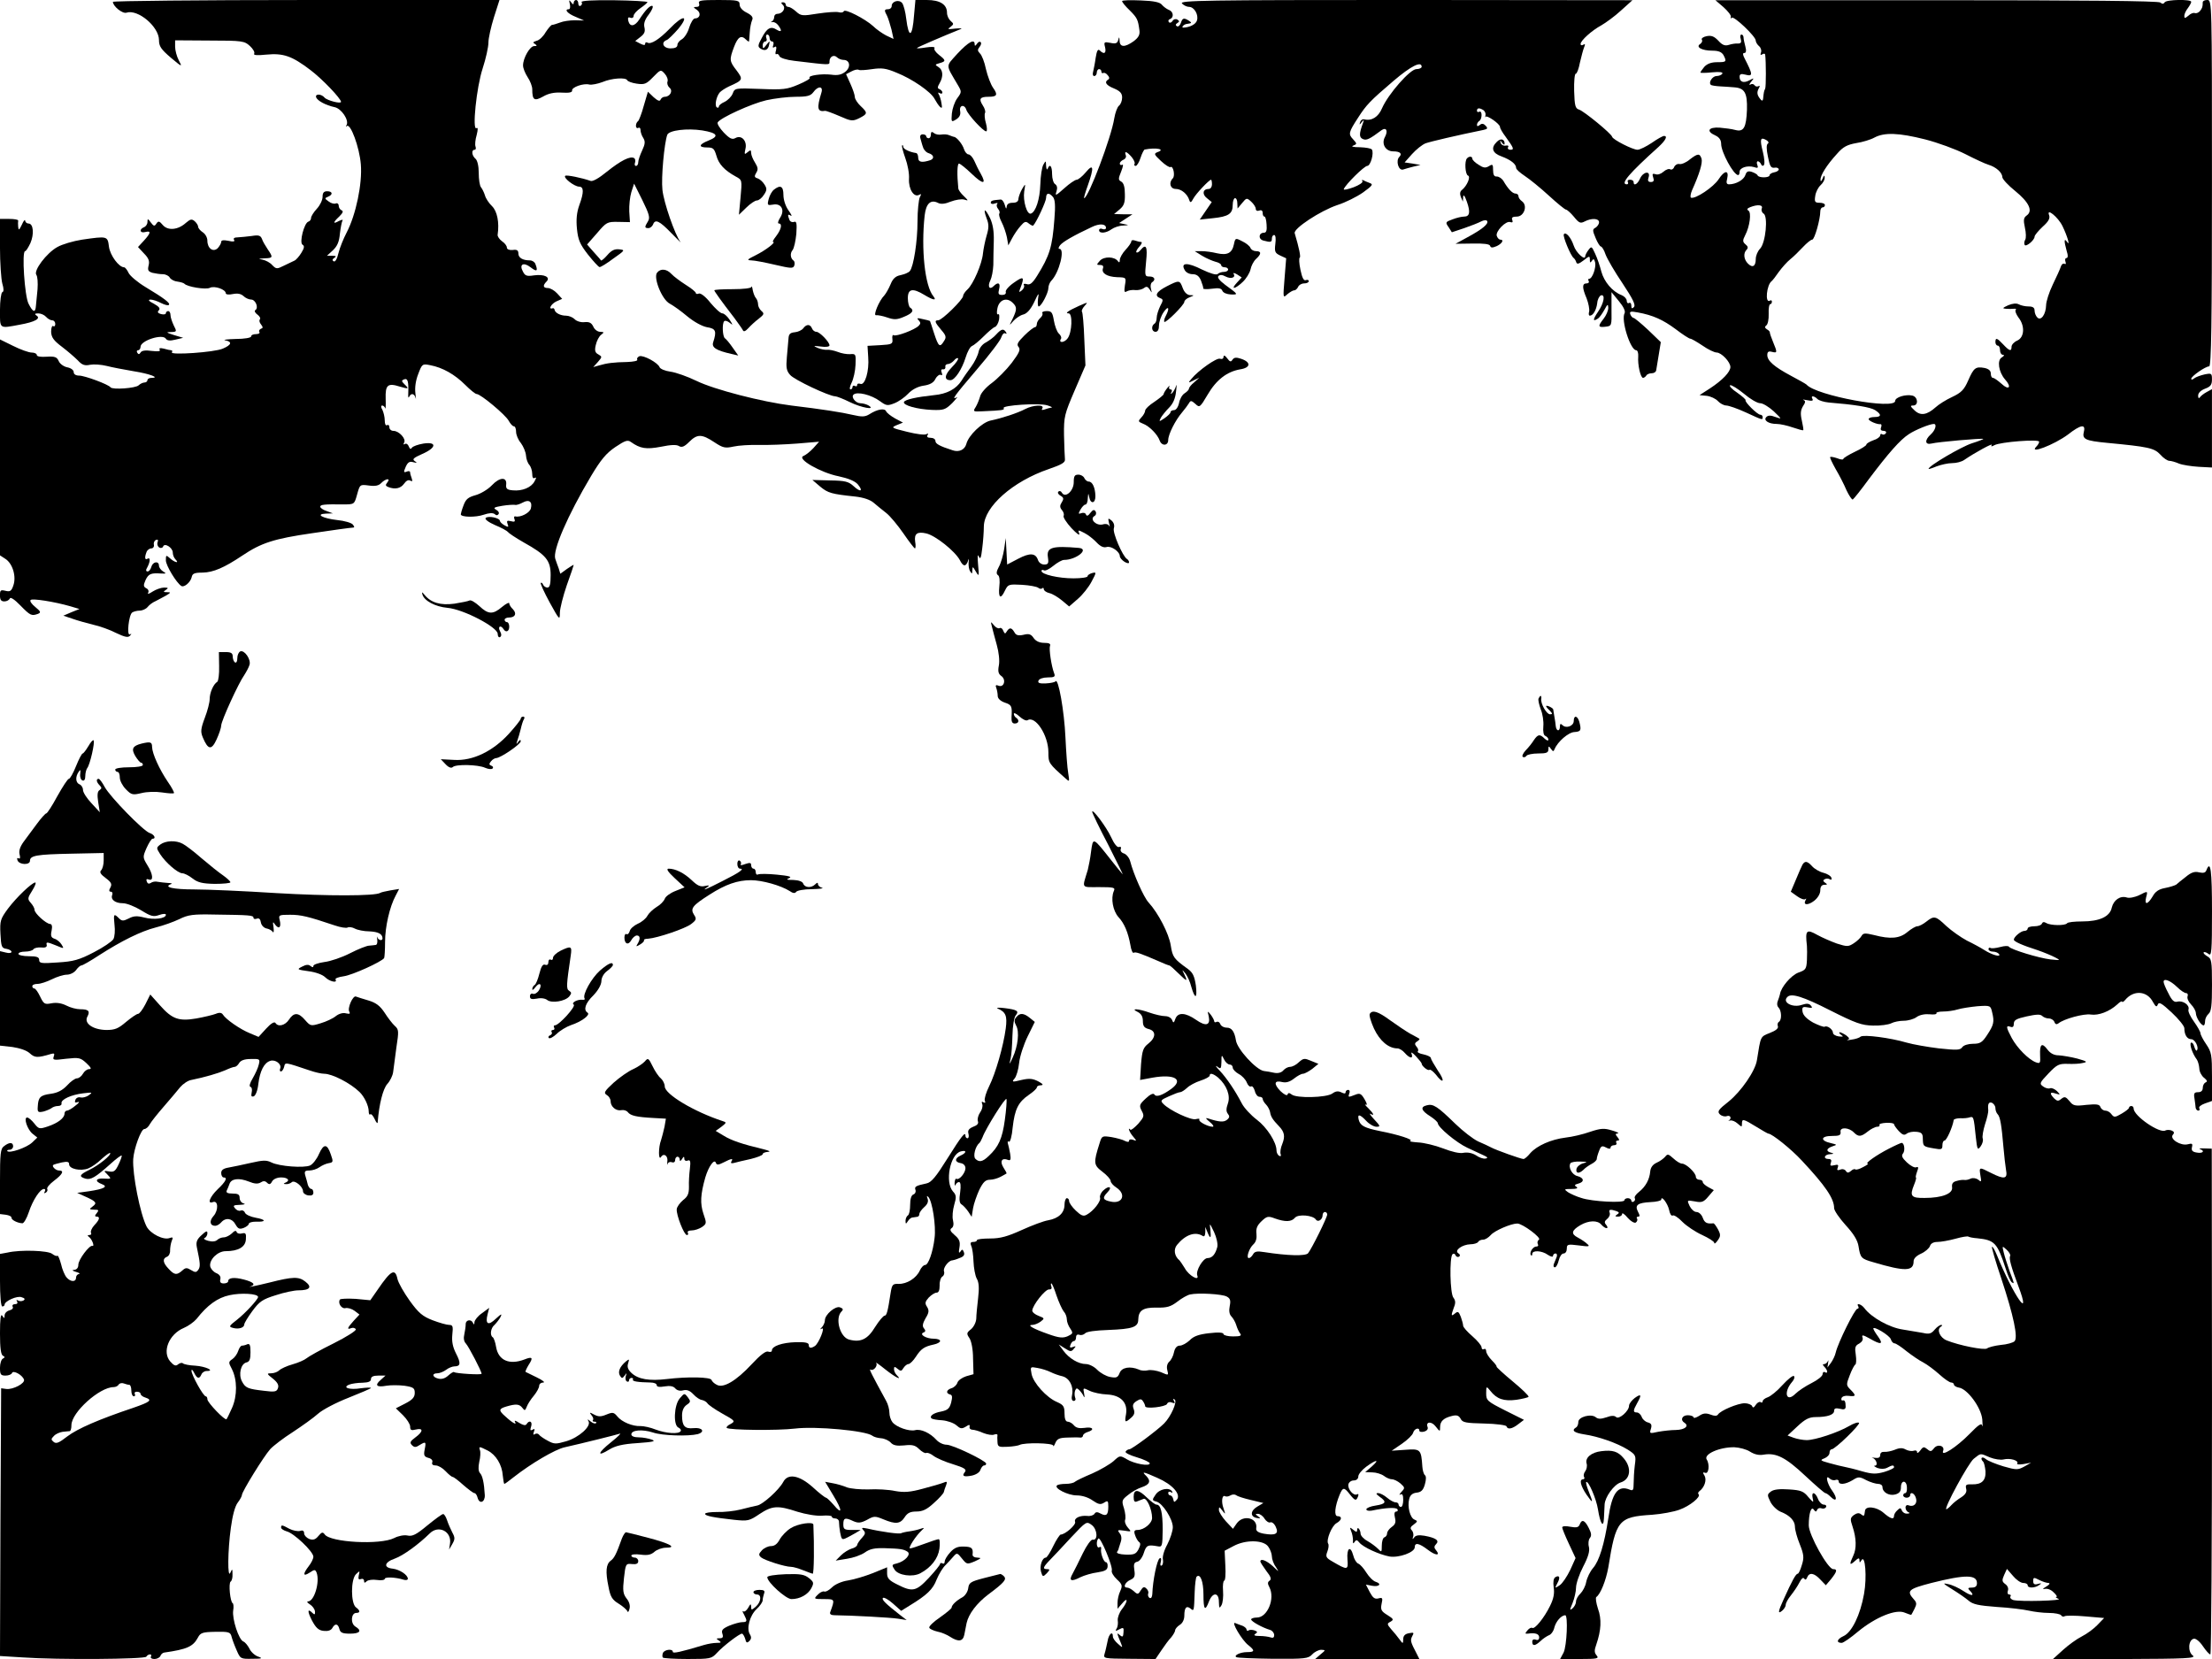 <?xml version="1.0" standalone="no"?>
<!DOCTYPE svg PUBLIC "-//W3C//DTD SVG 20010904//EN"
 "http://www.w3.org/TR/2001/REC-SVG-20010904/DTD/svg10.dtd">
<svg version="1.0" xmlns="http://www.w3.org/2000/svg"
 width="960pt" height="720pt" viewBox="0 0 960 720"
 preserveAspectRatio="xMidYMid meet">
<g transform="translate(0,720) scale(0.1,-0.1)"
fill="#000000" stroke="none">
<path d="M490 7192 c0 -19 42 -53 59 -47 50 16 141 -61 141 -119 0 -27 9 -40
51 -76 50 -42 51 -42 35 -12 -9 17 -16 44 -16 59 l0 28 150 -1 c143 0 151 -2
175 -24 13 -12 22 -27 18 -33 -4 -7 14 -8 53 -4 74 7 111 -6 190 -66 51 -38
134 -125 134 -139 0 -10 -60 6 -71 18 -14 17 -42 18 -37 2 5 -15 42 -35 80
-43 30 -6 64 -57 52 -78 -4 -7 -3 -9 1 -4 16 14 55 -92 61 -166 7 -83 -21
-219 -62 -297 -13 -25 -29 -64 -35 -88 -6 -26 -14 -40 -21 -36 -7 4 -6 9 3 15
10 6 8 9 -9 9 l-23 0 26 24 c19 18 27 37 30 71 3 26 8 51 11 57 4 6 -2 5 -15
-1 -27 -15 -27 -7 2 20 15 15 18 23 10 26 -7 3 -13 12 -13 20 0 8 -6 13 -13
10 -7 -3 -21 1 -31 9 -17 12 -18 14 -3 20 23 9 21 24 -3 24 -15 0 -20 -7 -20
-24 0 -14 -11 -37 -25 -52 -14 -15 -25 -33 -25 -40 0 -7 -5 -14 -12 -16 -18
-6 -40 -91 -25 -100 9 -5 8 -14 -5 -35 -9 -15 -23 -31 -30 -34 -7 -3 -28 -13
-46 -22 -30 -15 -33 -15 -50 2 -9 11 -28 21 -42 24 -21 4 -20 4 8 6 37 1 38 4
14 39 -10 15 -22 35 -25 45 -6 15 -14 18 -44 13 -21 -3 -48 -5 -61 -6 -14 0
-21 -4 -16 -11 4 -8 -3 -9 -25 -4 -21 4 -31 3 -31 -5 0 -6 -7 -18 -15 -27 -20
-19 -45 -1 -45 33 0 13 -9 29 -20 36 -11 7 -20 18 -20 24 0 6 -7 17 -15 24
-13 11 -19 9 -38 -7 -34 -31 -78 -35 -100 -10 -15 18 -20 19 -28 7 -8 -13 -12
-12 -24 4 -13 18 -15 18 -15 3 0 -10 -7 -20 -15 -23 -22 -9 -18 -27 5 -21 27
7 25 -4 -6 -38 l-25 -27 26 -28 c20 -20 25 -33 20 -52 -5 -21 -2 -26 17 -32
13 -3 33 -6 45 -6 12 0 26 -7 30 -15 5 -8 20 -16 33 -17 14 -2 27 -6 30 -9 12
-14 94 -27 111 -18 20 10 69 -7 69 -24 0 -5 13 -7 31 -3 21 4 35 1 46 -9 8 -8
23 -15 33 -15 19 0 34 -36 18 -46 -5 -3 -1 -12 9 -19 10 -7 15 -17 11 -21 -4
-4 -2 -14 5 -22 9 -12 9 -16 -1 -19 -6 -3 -10 -9 -6 -14 3 -5 -4 -9 -15 -9
-12 0 -21 -4 -21 -10 0 -6 -30 -11 -67 -11 -38 -1 -58 -4 -45 -6 31 -6 27 -20
-11 -36 -36 -16 -229 -29 -221 -16 3 5 2 9 -3 9 -4 0 -19 3 -32 7 -16 4 -22 2
-18 -4 5 -8 -6 -9 -34 -6 -27 4 -44 2 -49 -7 -5 -8 -9 -9 -14 -1 -4 6 -2 11 3
11 6 0 11 7 11 15 0 27 96 58 110 35 5 -8 18 -10 41 -4 l34 8 -40 12 c-34 11
-36 13 -13 13 26 1 26 2 12 29 -7 15 -14 35 -14 45 0 9 -4 17 -10 17 -5 0 -10
-4 -10 -9 0 -5 -9 -7 -21 -4 -14 4 -17 9 -10 16 8 8 2 16 -21 29 -22 11 -27
17 -15 18 10 0 31 -7 46 -15 16 -8 31 -12 34 -8 8 7 -21 29 -101 77 -35 21
-68 49 -74 62 -6 13 -15 24 -19 24 -23 0 -61 52 -66 89 -6 47 -6 47 -117 31
-38 -6 -86 -20 -107 -32 -47 -26 -105 -103 -91 -121 5 -7 7 -34 5 -62 -3 -27
-6 -60 -7 -72 -2 -32 -13 -29 -32 9 -17 32 -30 228 -15 228 4 0 14 16 23 35
17 39 13 85 -8 85 -8 0 -14 6 -15 13 0 6 -7 -1 -14 -18 -12 -24 -14 -26 -16
-10 -1 11 -1 23 0 28 0 4 -17 7 -39 7 l-40 0 0 -123 c0 -67 5 -138 10 -157 7
-23 7 -36 0 -38 -5 -2 -10 -37 -10 -78 0 -83 -5 -80 86 -63 67 12 93 27 72 40
-9 6 -7 9 8 9 12 0 27 -7 34 -15 7 -8 19 -15 26 -15 8 0 14 -7 14 -16 0 -8 -4
-13 -9 -9 -5 3 -9 -8 -9 -25 1 -24 11 -38 47 -65 25 -19 56 -46 69 -59 18 -20
30 -24 53 -19 16 3 48 1 72 -5 23 -6 76 -16 117 -23 70 -11 117 -29 77 -29 -9
0 -17 -4 -17 -10 0 -5 -6 -10 -13 -10 -7 0 -19 -6 -25 -12 -13 -13 -113 -20
-122 -9 -9 13 -113 51 -136 51 -15 0 -24 6 -24 15 0 9 -12 18 -28 21 -15 3
-32 15 -37 27 -8 18 -17 21 -52 19 -26 -2 -43 1 -43 7 0 6 -10 11 -22 11 -13
0 -49 13 -81 29 l-57 28 0 -468 0 -469 23 -15 c32 -20 49 -77 35 -116 -8 -24
-14 -28 -34 -23 -21 5 -24 3 -24 -20 0 -19 5 -26 19 -26 11 0 21 6 24 13 2 7
20 -4 45 -30 44 -45 49 -47 77 -37 14 6 12 10 -12 30 -15 12 -25 26 -20 30 7
8 102 -7 172 -27 l40 -12 -35 -14 -35 -15 39 -13 c22 -8 62 -19 90 -26 28 -6
73 -22 100 -36 38 -18 52 -21 60 -12 8 9 8 10 0 6 -15 -9 -5 85 10 95 6 4 21
8 32 8 12 0 28 7 35 16 7 9 22 20 34 25 11 6 31 16 45 24 22 13 23 15 5 15
-17 0 -17 2 -5 10 12 8 11 10 -8 10 -12 0 -35 -8 -49 -17 -15 -10 -24 -13 -20
-6 4 7 1 16 -8 20 -13 7 -13 13 -3 36 13 27 23 31 68 28 22 -1 23 0 8 9 -10 6
-18 18 -18 25 0 22 -27 18 -33 -5 -3 -11 -10 -20 -16 -20 -8 0 -9 6 -1 19 13
25 13 44 0 36 -11 -7 -13 6 -4 29 3 9 13 16 21 16 7 0 13 7 11 16 -2 10 3 19
10 21 7 3 10 -1 6 -10 -3 -8 0 -18 7 -23 7 -4 15 -2 17 4 6 18 42 -5 42 -26 0
-10 5 -23 12 -30 18 -18 -3 -14 -24 5 -17 15 -18 15 -18 -9 0 -22 46 -98 67
-111 12 -8 40 16 45 38 3 16 12 20 48 20 46 1 93 21 172 74 82 55 137 73 303
97 88 13 166 24 174 24 10 0 11 3 2 14 -6 7 -36 16 -67 19 -63 7 -98 26 -49
28 l30 1 -27 10 c-16 5 -28 14 -28 19 0 9 16 11 101 10 47 0 47 0 59 43 12 43
12 44 50 39 28 -4 44 -1 55 11 20 20 42 22 26 2 -9 -11 -8 -15 5 -20 29 -11
53 -6 68 15 9 13 19 18 27 13 9 -5 10 -2 6 10 -4 10 -7 22 -7 27 0 4 -7 6 -15
2 -13 -5 -14 -2 -4 21 9 20 17 25 33 20 17 -4 18 -3 6 5 -12 8 -5 14 33 31 62
27 64 54 5 45 -24 -4 -46 -12 -50 -18 -5 -8 -9 -6 -14 6 -3 9 -11 14 -17 10
-6 -4 -7 -1 -3 6 10 16 -22 51 -46 51 -10 0 -18 7 -18 16 0 8 -4 12 -10 9 -6
-4 -10 5 -10 20 0 15 -5 35 -10 46 -7 11 -7 19 -1 19 5 0 11 -5 13 -12 2 -6 3
12 2 41 -2 61 9 70 62 53 38 -11 41 -10 19 11 -13 13 -13 16 0 21 15 5 19 -10
17 -64 -1 -14 1 -19 4 -12 8 17 22 15 28 -5 2 -10 2 -1 -1 20 -3 24 1 55 12
83 17 45 18 46 53 39 53 -10 106 -40 151 -85 22 -22 44 -40 50 -40 17 0 125
-90 139 -116 7 -13 17 -24 22 -24 6 0 10 -11 10 -24 0 -13 9 -35 21 -49 11
-15 21 -39 22 -54 1 -16 8 -34 15 -41 6 -7 12 -25 12 -38 0 -16 4 -23 11 -18
8 4 7 0 -1 -15 -14 -27 -54 -43 -94 -39 -25 2 -31 7 -29 25 4 34 -28 33 -62
-3 -17 -18 -49 -37 -71 -43 -32 -9 -42 -17 -52 -44 -7 -18 -12 -36 -12 -39 0
-13 65 -14 99 -2 23 8 40 9 48 3 7 -7 13 -6 17 0 4 5 -1 14 -11 19 -14 8 -8
11 28 17 24 4 49 5 54 4 6 -2 21 3 34 10 27 15 43 4 35 -26 -5 -19 -45 -40
-68 -34 -5 1 -6 -5 -3 -12 4 -11 0 -13 -15 -9 -17 4 -20 2 -15 -12 6 -14 3
-15 -13 -6 -11 6 -20 15 -20 19 0 13 -51 24 -62 13 -5 -5 11 -18 41 -31 27
-11 52 -25 56 -30 3 -5 33 -25 68 -45 97 -54 117 -78 117 -142 0 -40 -4 -54
-14 -54 -8 0 -16 6 -19 13 -2 6 -7 10 -10 7 -2 -3 15 -41 39 -85 42 -76 44
-78 44 -45 0 19 14 73 30 120 17 47 30 86 30 88 0 2 -13 -6 -29 -17 l-29 -21
-7 23 c-5 12 -11 31 -15 42 -12 36 53 187 156 360 42 70 65 98 105 125 42 28
53 32 67 22 41 -29 66 -33 130 -21 43 9 69 10 79 3 12 -7 23 -3 44 18 35 35
55 35 109 -1 38 -25 47 -27 84 -19 22 5 72 8 111 7 38 -1 113 2 165 6 l95 8
-25 -28 c-14 -15 -33 -30 -43 -34 -31 -12 76 -73 153 -88 42 -9 71 -21 83 -35
25 -30 12 -36 -18 -8 -22 20 -36 24 -102 25 l-77 2 34 -29 c34 -28 49 -32 152
-43 36 -4 65 -14 80 -27 13 -11 37 -31 54 -44 17 -13 50 -53 75 -89 24 -35 47
-65 50 -65 3 0 4 13 1 29 -5 35 9 45 48 36 40 -9 125 -77 146 -116 15 -30 27
-30 37 1 2 8 3 4 1 -10 -1 -14 1 -32 7 -40 7 -12 9 -11 9 5 1 18 2 17 15 -5
14 -24 15 -22 10 30 -3 35 -2 48 3 35 7 -15 10 -7 15 35 4 30 7 73 7 95 1 86
126 196 281 249 58 20 73 29 71 43 -1 10 -3 57 -4 104 -1 81 2 91 46 194 l47
109 -5 114 c-2 62 -7 116 -10 119 -3 4 2 15 11 25 16 18 16 18 -25 0 -46 -21
-62 -32 -44 -32 18 0 15 -82 -4 -108 -14 -20 -42 -22 -29 -2 3 5 -1 15 -10 23
-8 8 -17 33 -21 56 -6 35 -10 41 -31 41 -13 0 -22 -4 -19 -9 3 -5 -1 -14 -9
-21 -8 -7 -15 -19 -15 -26 0 -8 -4 -14 -8 -14 -5 0 -26 -16 -46 -36 -29 -29
-35 -39 -25 -50 9 -11 3 -25 -30 -69 -23 -30 -62 -69 -86 -87 -25 -18 -48 -44
-51 -58 -4 -14 -12 -34 -19 -46 -13 -20 -12 -21 28 -19 88 4 98 5 93 14 -8 12
154 23 189 12 17 -5 25 -10 18 -10 -6 -1 -19 -4 -29 -8 -12 -4 -15 -3 -10 5
10 17 -39 15 -74 -3 -34 -18 -102 -40 -150 -50 -38 -8 -97 -65 -106 -102 -7
-25 -32 -37 -60 -27 -56 18 -74 28 -74 40 0 8 -9 14 -21 14 -13 0 -18 4 -13
12 4 7 3 8 -5 4 -7 -5 -44 0 -84 10 -68 17 -71 18 -45 29 l27 11 -34 18 c-18
10 -36 24 -39 31 -6 15 -39 9 -73 -13 -18 -11 -32 -12 -70 -3 -51 12 -135 25
-268 41 -128 16 -334 69 -412 107 -39 19 -90 37 -113 40 -23 3 -44 12 -47 19
-7 20 -71 54 -88 48 -8 -4 -12 -10 -9 -15 3 -5 -16 -9 -43 -10 -59 -1 -90 -5
-123 -15 l-25 -7 20 22 c19 22 19 23 2 33 -14 7 -17 17 -11 41 4 18 14 37 23
44 14 11 14 12 -4 13 -11 0 -25 10 -30 23 -8 16 -17 21 -38 19 -15 -2 -35 4
-43 13 -8 8 -25 15 -37 15 -24 0 -48 12 -50 26 -1 5 -5 8 -9 6 -20 -6 -5 20
17 30 l25 11 -22 24 c-12 13 -30 23 -40 23 -21 0 -23 11 -6 28 19 19 -9 33
-54 27 -31 -5 -39 -2 -48 16 -18 32 2 43 33 19 27 -21 33 -17 21 14 -3 9 -14
16 -24 16 -31 0 -50 11 -50 30 0 14 -7 18 -25 15 -15 -1 -25 3 -25 11 0 7 -9
19 -21 27 -11 8 -20 21 -19 28 8 54 -2 102 -24 124 -14 13 -28 35 -31 47 -4
13 -12 29 -17 35 -6 7 -10 35 -10 63 0 30 -6 54 -14 61 -16 13 -19 39 -4 39 5
0 7 6 4 14 -3 8 -1 30 5 50 6 25 6 34 -1 30 -19 -12 0 177 27 259 14 43 25 93
25 112 0 19 11 68 24 110 l24 75 -839 0 c-461 0 -839 -4 -839 -8z"/>
<path d="M2473 7183 c3 -13 1 -23 -4 -23 -22 0 -6 -19 29 -33 l37 -16 -40 1
c-22 0 -51 -4 -65 -10 -14 -5 -29 -10 -34 -10 -4 0 -17 -15 -28 -32 -10 -18
-28 -35 -39 -37 -16 -5 -18 -8 -7 -14 10 -7 9 -9 -4 -9 -18 0 -48 -52 -48 -84
0 -12 9 -34 20 -51 11 -16 20 -40 20 -52 0 -48 9 -53 47 -32 24 14 49 19 82
17 31 -2 45 1 44 9 -3 14 49 33 75 26 10 -2 36 3 57 11 40 17 101 21 107 8 2
-5 20 -12 41 -15 34 -5 42 -2 71 28 33 34 34 34 51 15 10 -11 15 -26 12 -34
-3 -8 1 -20 9 -27 16 -13 2 -39 -21 -39 -8 0 -15 -6 -18 -12 -3 -9 -12 -6 -30
10 l-25 24 -18 -61 c-9 -34 -21 -64 -25 -67 -5 -3 -9 -12 -9 -20 0 -8 5 -12
10 -9 6 3 10 -1 10 -10 0 -8 5 -24 12 -34 9 -15 8 -26 -5 -54 -9 -19 -17 -42
-17 -51 0 -9 -4 -16 -10 -16 -5 0 -7 6 -4 14 3 8 1 17 -4 20 -17 10 -58 -11
-118 -59 -34 -28 -62 -44 -71 -40 -37 13 -104 27 -110 22 -9 -9 39 -46 60 -47
21 0 22 -24 1 -81 -11 -31 -14 -62 -10 -102 5 -49 13 -67 48 -112 24 -30 46
-54 50 -54 5 -1 32 16 60 37 51 36 52 37 25 40 -19 2 -33 -4 -51 -25 -13 -15
-26 -26 -28 -23 -1 3 -16 19 -32 37 l-28 32 43 49 c41 48 44 50 93 49 l50 -1
-3 47 c-1 26 3 63 9 83 l12 37 36 -72 c30 -61 34 -76 24 -92 -15 -24 -15 -29
2 -29 8 0 16 7 20 15 9 26 28 17 80 -37 28 -29 46 -46 39 -38 -24 32 -72 170
-78 226 -6 53 8 203 21 239 8 20 87 29 152 19 66 -11 75 -25 27 -44 -43 -17
-45 -30 -5 -30 25 0 30 -5 39 -35 10 -37 35 -64 84 -91 28 -15 28 -15 21 -91
l-7 -75 32 31 c17 17 38 31 46 31 8 0 22 11 30 24 14 20 14 28 3 45 -7 12 -21
24 -30 27 -14 4 -15 9 -6 24 9 14 8 23 -5 44 -9 14 -17 33 -17 42 0 14 -3 14
-16 3 -13 -11 -14 -9 -9 14 9 34 -16 63 -43 48 -14 -8 -25 -3 -51 24 -18 19
-30 39 -26 44 12 20 146 81 211 96 36 8 93 15 127 15 51 0 65 4 77 20 20 28
44 27 35 -2 -21 -68 -18 -85 17 -79 4 0 32 -10 62 -23 50 -22 56 -23 85 -9 37
19 38 23 6 53 -14 13 -25 31 -25 39 0 9 -9 35 -19 57 l-19 42 23 12 c13 7 27
10 32 7 4 -3 31 -1 58 3 41 6 60 4 105 -15 69 -27 151 -84 166 -114 7 -13 17
-28 23 -34 9 -9 11 -6 7 15 -2 15 -8 33 -12 39 -4 8 -3 9 4 5 7 -4 12 -3 12 3
0 5 -6 11 -12 14 -10 3 -10 9 0 26 17 29 15 58 -5 70 -16 10 -16 11 5 17 28 8
28 12 -3 36 -14 11 -23 24 -19 29 3 6 -12 7 -38 3 -24 -4 -41 -5 -38 -2 4 4
110 50 190 82 8 3 -2 4 -24 2 -33 -4 -36 -3 -21 7 15 12 15 14 1 26 -9 8 -16
23 -16 36 0 36 -31 55 -87 55 l-50 0 -6 -66 c-7 -96 -23 -104 -34 -15 -3 28
-11 58 -17 67 -13 18 -46 9 -46 -12 0 -8 -7 -14 -15 -14 -18 0 -18 -5 -5 -29
5 -10 13 -37 19 -59 l9 -41 -32 15 c-17 9 -43 27 -57 41 -34 31 -123 77 -127
64 -2 -5 -11 -7 -22 -4 -10 3 -51 0 -91 -6 -67 -11 -73 -10 -94 9 -12 11 -27
20 -33 20 -7 0 -12 5 -12 10 0 6 -5 10 -12 10 -9 0 -9 -3 0 -12 14 -14 -2 -38
-24 -38 -8 0 -14 -6 -14 -14 0 -8 -5 -17 -10 -19 -6 -3 -5 -4 2 -3 7 2 18 -4
25 -13 18 -24 16 -33 -6 -20 -26 17 -43 7 -65 -36 -17 -31 -18 -38 -5 -46 19
-12 33 -6 37 17 4 18 3 18 -12 -1 -14 -18 -15 -18 -16 -2 0 9 5 17 11 17 6 0
9 7 5 15 -3 8 -1 15 4 15 6 0 10 -7 10 -15 0 -8 5 -15 11 -15 6 0 8 -7 5 -16
-4 -10 -2 -13 6 -8 7 5 9 0 6 -14 -4 -12 -3 -20 2 -17 4 3 10 -1 13 -9 3 -7
29 -16 64 -20 159 -19 153 -19 153 -3 0 21 19 32 33 18 6 -6 19 -11 28 -11 28
0 33 -32 7 -52 -17 -13 -34 -16 -61 -12 -41 5 -103 -4 -93 -14 4 -3 -18 -16
-49 -29 -49 -21 -66 -23 -165 -19 -110 4 -111 4 -120 -20 -5 -13 -21 -29 -35
-36 -14 -6 -25 -15 -25 -20 0 -5 -4 -7 -9 -4 -10 7 -3 45 12 64 6 7 24 19 41
27 61 27 62 30 33 69 -32 41 -32 47 -11 103 17 44 31 52 52 31 7 -7 12 -10 13
-7 0 2 2 20 3 39 1 19 6 43 10 52 6 12 0 21 -23 33 -19 9 -31 23 -31 35 0 18
-7 20 -91 20 -77 0 -90 -2 -85 -15 3 -10 -1 -15 -11 -15 -15 0 -15 -2 2 -13
19 -14 13 -37 -9 -37 -7 0 -18 -18 -25 -40 -6 -22 -21 -44 -31 -50 -11 -6 -20
-17 -20 -25 0 -10 -10 -15 -30 -15 -31 0 -43 26 -17 36 7 2 30 25 51 49 50 61
20 61 -37 1 -46 -47 -82 -70 -97 -61 -6 3 -10 1 -10 -5 0 -7 -6 -7 -22 1 l-21
11 23 18 c17 13 21 23 17 41 -4 16 1 33 18 55 14 18 21 35 17 38 -9 5 -30 -16
-57 -58 -20 -31 -41 -34 -48 -7 -3 14 -1 18 9 14 8 -3 14 1 14 8 0 8 14 23 30
34 16 11 30 23 30 26 0 3 -66 7 -146 8 -91 1 -143 -2 -140 -8 4 -5 2 -12 -4
-16 -5 -3 -10 1 -10 9 0 9 -4 16 -10 16 -5 0 -10 -6 -10 -12 0 -9 -4 -8 -11 2
-9 12 -10 11 -6 -7z"/>
<path d="M4870 7195 c0 -5 15 -23 33 -40 33 -33 36 -41 42 -86 3 -20 -4 -32
-25 -48 -38 -27 -60 -27 -61 2 -1 18 -2 19 -6 3 -4 -14 -11 -17 -34 -12 -27 5
-29 4 -23 -19 6 -26 -4 -33 -23 -14 -8 8 -13 -1 -18 -33 -3 -23 -9 -51 -11
-60 -3 -10 -1 -18 5 -18 6 0 11 7 11 15 0 8 5 15 10 15 6 0 10 -5 10 -11 0 -5
3 -8 8 -6 4 3 13 -1 19 -9 8 -8 9 -15 3 -19 -19 -11 -10 -25 25 -39 26 -11 35
-21 35 -39 0 -14 -6 -30 -14 -36 -7 -6 -16 -30 -20 -54 -13 -84 -113 -347
-131 -347 -2 0 5 25 16 55 28 79 25 98 -9 57 -15 -18 -33 -32 -39 -32 -7 0
-32 -17 -54 -37 -37 -33 -41 -35 -34 -14 5 15 3 26 -6 32 -7 4 -13 24 -13 43
0 36 -10 47 -19 24 -3 -7 -6 -2 -7 12 -1 24 -1 24 -12 5 -6 -10 -12 -49 -13
-85 -2 -65 -20 -120 -41 -127 -17 -6 -35 55 -29 96 6 36 6 36 -9 11 -8 -14
-15 -33 -16 -42 0 -12 -8 -18 -25 -18 -17 0 -25 -6 -26 -17 -1 -12 -4 -9 -8 7
-4 14 -12 25 -19 24 -36 -3 -42 -5 -42 -14 0 -5 8 -7 18 -3 9 3 14 3 10 -2 -4
-4 -3 -14 4 -22 6 -7 8 -16 5 -20 -3 -3 1 -20 10 -37 9 -17 19 -47 23 -66 l6
-35 16 30 c9 17 25 41 37 54 17 20 23 22 36 11 9 -7 17 -11 19 -9 14 14 56
105 56 120 0 23 13 24 30 4 9 -11 11 -38 6 -96 -9 -122 -21 -159 -75 -246 -20
-32 -31 -41 -45 -36 -11 3 -16 1 -12 -5 3 -5 -1 -15 -9 -22 -14 -11 -14 -10
-5 14 17 45 12 49 -30 19 -22 -15 -38 -34 -35 -40 2 -8 -4 -13 -16 -13 -16 0
-18 5 -13 25 7 27 -4 33 -24 13 -18 -18 -27 -1 -14 25 6 12 12 42 13 67 0 25
1 72 2 105 1 41 -4 72 -16 98 -22 45 -32 45 -15 -1 10 -25 10 -41 0 -74 -7
-24 -14 -59 -16 -78 -4 -45 -42 -133 -67 -156 -10 -9 -19 -22 -19 -28 0 -16
-92 -106 -108 -106 -18 0 -15 -9 13 -42 21 -24 23 -32 12 -48 -18 -30 -24 -25
-43 33 -9 28 -17 53 -18 54 -1 1 -15 5 -31 8 -24 6 -28 5 -18 -5 9 -10 9 -15
0 -24 -18 -18 -97 -47 -108 -41 -5 4 -8 -4 -6 -17 2 -21 -2 -23 -53 -26 l-55
-3 3 -49 c5 -60 -14 -124 -34 -116 -8 3 -14 1 -14 -5 0 -6 -4 -7 -10 -4 -5 3
-10 1 -10 -4 0 -6 -4 -11 -9 -11 -5 0 -3 13 5 29 8 16 16 51 17 78 2 46 1 48
-23 46 -14 -1 -38 3 -55 10 -16 6 -37 10 -46 9 -8 -1 -26 2 -40 8 -21 9 -20
10 14 6 20 -3 37 -1 37 5 0 15 -43 59 -57 59 -8 0 -16 7 -19 15 -8 19 -24 19
-38 0 -6 -8 -23 -16 -37 -17 -20 -2 -26 -8 -27 -28 -1 -14 -4 -50 -7 -80 -4
-45 -2 -59 14 -77 17 -21 170 -93 196 -93 6 0 35 -11 63 -25 51 -25 115 -36
82 -15 -8 5 -25 10 -36 10 -20 0 -41 26 -30 37 15 15 77 0 115 -28 27 -20 33
-21 63 -9 18 7 45 26 59 41 17 18 41 31 66 35 29 4 45 13 53 30 7 13 18 20 23
17 6 -4 8 0 4 10 -4 10 -2 16 6 14 7 -1 11 4 10 11 -2 6 3 12 11 12 7 0 19 7
26 15 7 9 15 13 18 10 3 -3 -9 -21 -27 -39 -32 -33 -35 -56 -6 -56 19 0 50 47
66 99 7 23 19 46 27 49 8 3 31 22 51 42 20 20 42 39 49 41 7 2 15 17 18 32 2
16 1 26 -4 23 -6 -3 -7 8 -3 27 8 37 41 48 66 23 19 -18 19 -29 0 -69 -16 -32
-16 -32 3 -10 11 12 30 25 43 28 16 4 32 22 47 53 20 43 22 44 17 15 -2 -18
-1 -33 3 -33 11 0 42 59 42 80 0 10 6 25 13 32 34 35 60 138 35 138 -6 0 -4 7
3 16 12 15 59 42 138 79 33 16 61 14 61 -4 0 -6 -7 -8 -15 -5 -8 4 -15 1 -15
-5 0 -16 31 -13 54 4 11 8 34 16 50 16 26 2 27 2 7 6 l-24 5 29 19 29 19 -40
0 -40 1 24 20 c19 16 24 29 23 66 0 31 -5 49 -16 55 -13 7 -13 12 0 44 8 20
10 33 5 29 -6 -3 -11 -1 -11 5 0 6 7 13 16 17 8 3 13 12 10 19 -8 21 4 17 25
-7 10 -12 16 -26 13 -30 -3 -5 -1 -9 5 -9 5 0 15 16 21 35 6 19 15 36 18 36
50 10 92 1 56 -11 -17 -7 -16 -10 15 -39 18 -17 37 -29 41 -26 12 7 21 -38 10
-49 -19 -19 -11 -46 13 -46 24 0 51 -22 59 -50 4 -11 8 -9 17 8 11 21 69 82
77 82 2 0 4 -9 4 -20 0 -11 -6 -20 -14 -20 -26 0 -30 -23 -8 -40 l21 -17 -26
-38 -26 -38 57 6 c68 7 86 19 86 58 0 16 5 29 10 29 6 0 10 -10 10 -22 l1 -23
20 24 c19 23 20 23 39 6 11 -10 20 -24 20 -31 0 -8 6 -11 15 -8 9 4 15 0 15
-10 0 -9 3 -16 8 -16 4 0 8 -16 9 -35 2 -24 -1 -35 -11 -35 -24 0 -26 -28 -3
-34 33 -9 37 -7 37 9 0 8 4 15 10 15 6 0 8 -16 5 -38 -4 -34 -2 -40 21 -51
l26 -12 -7 -87 c-7 -86 -7 -87 12 -69 11 9 24 17 30 17 6 0 13 7 17 15 3 8 15
15 26 15 11 0 20 4 20 10 0 5 -6 7 -13 4 -9 -3 -16 11 -23 45 -6 28 -7 52 -3
53 5 3 -3 42 -22 106 -6 20 111 97 185 122 35 11 85 36 112 55 41 30 45 35 28
41 -10 4 -23 9 -28 12 -5 3 -6 1 -3 -5 3 -5 -15 -17 -39 -26 -25 -9 -44 -13
-42 -8 7 20 89 101 102 101 14 0 30 55 20 71 -3 5 -26 9 -52 10 -29 0 -40 3
-29 7 17 7 17 8 -1 28 -21 22 -19 30 22 93 36 56 52 73 154 160 75 64 122 88
122 61 0 -5 -10 -10 -23 -10 -27 0 -122 -108 -149 -170 -16 -38 -45 -56 -77
-48 -8 2 -16 -4 -18 -12 -4 -13 -3 -13 7 0 10 12 11 12 5 -5 -17 -46 -17 -62
1 -69 15 -6 28 0 80 39 20 14 29 -2 15 -29 -17 -30 2 -63 36 -63 29 0 40 -10
26 -24 -16 -16 -4 -60 16 -55 9 3 30 9 46 13 l30 7 -34 6 -35 5 32 36 c18 20
44 41 59 47 23 8 138 35 251 58 18 4 20 7 10 18 -9 10 -17 11 -25 4 -9 -7 -13
-7 -13 0 0 6 5 14 10 17 6 3 10 15 10 26 0 11 -4 17 -10 14 -5 -3 -10 -1 -10
4 0 13 10 14 28 3 7 -5 11 -15 9 -23 -2 -8 -2 -11 0 -6 6 9 63 -31 63 -44 0
-6 11 -25 24 -42 36 -50 39 -57 21 -57 -9 0 -13 5 -10 11 4 6 0 9 -10 7 -10
-2 -20 4 -22 12 -4 13 -3 13 6 0 7 -9 11 -10 11 -3 0 20 -18 24 -34 7 -27 -26
-19 -49 21 -63 40 -15 63 -33 63 -50 0 -6 17 -21 38 -35 20 -13 67 -51 104
-85 36 -33 70 -61 75 -61 4 0 20 -14 34 -31 22 -27 28 -30 47 -20 29 15 62 14
62 -4 0 -7 -7 -18 -15 -23 -14 -7 -14 -12 0 -45 8 -20 19 -37 23 -37 4 0 14
-15 20 -34 7 -19 40 -76 74 -126 45 -68 58 -94 49 -103 -8 -8 -11 -6 -11 7 0
9 -4 14 -10 11 -5 -3 -10 1 -10 10 0 8 -10 19 -22 24 -40 15 -76 58 -88 102
-6 24 -18 59 -27 78 -15 33 -16 33 -29 16 -8 -10 -14 -23 -14 -27 0 -21 -40
15 -50 46 -12 36 -35 62 -43 49 -5 -9 30 -94 43 -103 4 -3 9 -11 11 -18 3 -10
11 -8 32 8 25 20 27 20 27 3 0 -14 2 -15 9 -5 6 10 10 9 14 -7 5 -22 -12 -71
-26 -71 -5 0 -5 -4 -2 -10 3 -5 -1 -10 -9 -10 -20 0 -20 -18 0 -65 8 -21 13
-46 11 -57 -3 -10 -2 -18 3 -18 14 0 28 24 32 54 1 16 9 31 16 34 20 6 14 -33
-13 -72 -23 -34 -23 -44 1 -28 6 4 18 21 27 37 14 26 16 27 17 9 0 -12 -9 -33
-20 -47 -26 -33 -25 -39 8 -35 27 3 27 4 26 76 l0 74 32 -39 c20 -24 29 -43
25 -52 -17 -29 25 -161 50 -161 6 0 10 -12 9 -27 -3 -36 10 -93 21 -93 4 0 11
5 14 10 3 6 14 10 24 10 10 0 18 6 19 13 1 6 6 37 11 67 l9 55 -55 53 c-30 28
-59 52 -63 52 -4 0 -11 7 -14 15 -5 13 0 15 32 9 66 -12 110 -32 165 -73 30
-23 58 -41 63 -41 5 0 29 -14 53 -30 24 -17 52 -30 61 -30 21 0 60 -41 60 -63
0 -21 -34 -57 -89 -93 l-45 -29 31 -3 c17 -2 39 -12 49 -23 9 -10 26 -19 36
-19 10 0 48 -13 85 -30 74 -34 73 -34 73 -20 0 6 -5 10 -10 10 -13 0 -70 57
-64 63 2 2 -14 17 -37 33 -23 15 -36 30 -30 32 6 2 33 -15 60 -37 27 -23 58
-41 70 -41 12 0 38 -16 59 -35 36 -35 37 -35 8 -25 -21 8 -32 8 -40 0 -14 -14
9 -30 45 -30 15 0 46 -7 69 -15 24 -8 44 -14 46 -12 2 1 -1 20 -6 42 -7 30 -5
45 5 62 11 16 12 23 2 27 -6 3 1 2 17 -1 20 -4 27 -3 22 6 -9 15 7 14 22 -1 6
-6 28 -13 49 -15 112 -9 180 -20 201 -33 29 -19 28 -30 -3 -30 -14 0 -25 -4
-25 -9 0 -8 37 -24 52 -22 4 0 5 -6 2 -14 -4 -10 0 -15 11 -15 9 0 13 -5 10
-10 -4 -6 -11 -8 -16 -5 -5 4 -9 1 -9 -5 0 -6 -13 -16 -30 -21 -16 -6 -30 -14
-30 -19 0 -4 -22 -18 -50 -31 -27 -13 -50 -27 -50 -31 0 -4 -12 -3 -26 3 -15
5 -29 8 -31 5 -2 -2 9 -25 24 -52 16 -27 37 -68 47 -92 11 -23 23 -41 27 -40
4 2 36 42 71 90 83 110 135 170 173 194 27 18 90 44 108 44 14 0 7 -27 -13
-45 -28 -25 -26 -47 3 -40 26 7 221 24 225 20 1 -1 -21 -10 -50 -19 -46 -15
-188 -98 -188 -111 0 -2 16 3 35 11 19 7 49 14 67 14 19 0 42 6 53 14 45 31
126 75 119 65 -4 -8 -1 -8 12 -1 26 14 194 27 194 15 0 -5 -5 -14 -12 -21 -36
-36 78 8 137 52 55 43 78 47 69 12 -8 -32 6 -39 101 -48 178 -17 204 -22 231
-51 13 -15 31 -27 39 -27 7 0 26 -5 42 -12 15 -6 54 -12 86 -14 l57 -3 0 170
0 170 -22 -12 c-13 -7 -26 -17 -30 -23 -5 -7 -8 -4 -8 7 0 12 12 23 30 30 24
9 30 17 30 40 0 27 -2 28 -32 22 -18 -4 -39 -12 -45 -17 -7 -6 -13 -7 -13 -2
0 11 62 54 78 54 9 0 12 188 12 795 0 788 0 795 -20 795 -11 0 -20 -4 -20 -10
0 -20 -2 -25 -12 -38 -6 -7 -16 -11 -22 -9 -6 3 -19 -2 -28 -11 -15 -12 -18
-13 -18 -1 0 8 7 23 15 33 8 11 15 23 15 28 0 12 -108 10 -115 -2 -5 -8 -11
-8 -19 -1 -8 7 -334 10 -972 10 l-959 0 35 -30 c19 -17 34 -36 32 -42 -2 -7 0
-9 4 -4 9 9 104 -81 104 -99 0 -6 6 -17 14 -24 8 -6 12 -19 9 -27 -4 -11 -2
-14 5 -9 7 4 12 4 13 -1 4 -31 4 -140 0 -148 -5 -10 -6 -14 -9 -44 -2 -11 -6
-10 -16 4 -10 14 -11 25 -4 39 7 12 7 16 0 12 -6 -3 -13 -2 -17 4 -4 6 -12 7
-18 3 -7 -4 -5 2 3 12 14 17 14 18 -8 6 -25 -13 -42 -7 -42 16 0 11 6 14 25 9
34 -9 33 0 -4 72 -8 16 -8 22 0 22 7 0 9 10 4 28 -4 15 -8 33 -8 40 0 6 -4 12
-9 12 -5 0 -7 -9 -3 -19 4 -15 1 -20 -12 -20 -10 1 -28 -2 -40 -6 -16 -5 -28
-1 -45 18 -18 19 -30 24 -51 20 -15 -3 -24 -10 -21 -15 4 -6 0 -14 -7 -19 -21
-13 7 -29 53 -29 27 0 40 -6 48 -19 15 -29 13 -31 -28 -31 -25 0 -43 -7 -55
-20 -9 -11 -17 -22 -17 -25 0 -2 23 -2 51 1 33 3 48 1 44 -6 -3 -5 -14 -10
-25 -10 -17 0 -36 -27 -25 -38 2 -3 22 -6 42 -7 21 -1 47 -3 59 -4 46 -3 58
-24 56 -97 -3 -78 -14 -98 -51 -88 -14 4 -45 8 -68 10 -49 3 -59 -16 -18 -34
17 -8 25 -20 25 -37 0 -35 54 -135 74 -135 3 0 6 6 6 14 0 18 33 29 62 21 17
-6 20 -4 15 9 -4 9 -2 16 2 16 5 0 11 -6 14 -12 2 -7 8 -10 12 -5 5 4 3 30 -4
58 -14 55 -11 66 15 51 9 -5 12 -12 7 -15 -7 -4 -7 -24 0 -57 8 -41 13 -50 28
-48 10 2 18 -1 19 -7 0 -5 -8 -11 -20 -13 -11 -2 -20 -8 -20 -13 0 -11 -47
-12 -52 0 -1 4 -13 11 -25 15 -16 5 -23 2 -28 -14 -7 -21 -41 -40 -71 -40 -10
0 -13 7 -8 24 9 39 -11 38 -37 -2 -22 -34 -101 -87 -120 -80 -4 2 -2 17 5 33
32 71 46 118 41 136 -8 24 -16 24 -51 -3 -15 -13 -36 -22 -45 -20 -9 2 -19 -4
-23 -13 -3 -9 -11 -13 -17 -10 -5 4 -19 -1 -29 -10 -11 -10 -26 -15 -35 -11
-13 4 -15 1 -10 -14 5 -14 2 -20 -10 -20 -12 0 -15 6 -10 20 10 30 -23 26 -37
-5 -11 -25 -28 -34 -28 -15 0 6 -7 10 -16 10 -8 0 -12 -4 -9 -10 3 -5 1 -10
-4 -10 -31 0 9 47 138 163 30 28 40 47 23 47 -5 0 -29 -13 -53 -30 -24 -16
-52 -30 -62 -30 -21 0 -107 44 -110 56 -3 14 -122 111 -143 118 -17 5 -20 16
-22 81 -1 41 2 75 7 75 5 0 13 21 18 48 6 26 14 56 18 66 6 14 5 17 -3 12 -7
-4 -12 -3 -12 3 0 15 49 59 90 81 19 11 58 39 85 64 l50 45 -984 1 c-873 0
-982 -2 -971 -15 7 -8 21 -15 31 -15 22 0 42 -34 34 -59 -5 -17 -32 -30 -59
-31 -11 0 2 15 15 16 22 3 23 5 9 14 -22 14 -28 12 -35 -10 -4 -11 -11 -17
-17 -14 -7 4 -6 9 2 14 10 6 9 9 0 15 -7 4 -16 2 -21 -6 -4 -7 -12 -10 -16 -5
-4 5 -2 11 5 13 18 7 15 33 -5 40 -10 4 -23 14 -30 22 -8 11 -34 17 -92 19
-45 2 -81 1 -81 -3z m3485 -600 c55 -14 134 -43 175 -64 41 -21 86 -42 100
-46 33 -10 60 -34 60 -54 1 -9 26 -36 56 -60 59 -48 78 -86 50 -106 -14 -10
-15 -20 -8 -53 5 -22 6 -46 1 -53 -4 -7 -5 -17 -2 -22 6 -10 43 21 43 36 0 6
16 25 35 43 26 23 33 37 28 50 -13 34 39 -8 58 -47 21 -43 35 -91 20 -69 -13
19 -14 5 -2 -38 7 -21 6 -32 -1 -32 -5 0 -7 -7 -4 -16 3 -8 2 -12 -4 -9 -6 3
-13 -2 -16 -12 -3 -10 -19 -45 -35 -78 -16 -33 -29 -74 -29 -90 -1 -39 -22
-69 -38 -53 -7 7 -12 20 -12 30 0 13 -8 18 -26 18 -14 0 -33 4 -42 9 -11 6
-28 4 -47 -4 -24 -11 -26 -14 -10 -15 11 -1 27 -1 35 0 8 1 12 -1 8 -5 -4 -4
2 -19 12 -33 29 -36 26 -86 -5 -100 -14 -6 -25 -18 -25 -27 0 -21 -9 -19 -36
10 -27 29 -34 31 -34 10 0 -8 5 -15 10 -15 6 0 10 -9 10 -20 0 -11 6 -20 13
-20 7 0 5 -5 -5 -11 -22 -12 -14 -64 14 -96 30 -33 17 -49 -15 -19 -16 14 -32
26 -38 26 -5 0 -9 8 -9 19 0 12 -9 20 -27 24 -39 7 -47 1 -71 -54 -18 -41 -30
-53 -70 -72 -26 -12 -58 -32 -72 -45 -37 -33 -65 -38 -91 -13 -19 18 -20 21
-6 21 24 0 21 37 -3 43 -29 7 -75 -7 -75 -23 0 -40 -344 23 -385 71 -3 3 -33
20 -67 38 -73 39 -103 65 -103 90 0 14 5 18 20 14 24 -6 24 -3 5 43 -8 19 -14
37 -14 41 1 3 -5 10 -13 14 -9 6 -10 11 -2 17 6 4 11 26 10 50 -1 23 2 42 7
42 4 0 7 5 7 11 0 5 -4 8 -9 4 -22 -13 -14 69 8 85 4 3 18 21 31 40 14 19 36
44 50 55 14 11 38 35 55 53 16 17 34 32 40 32 10 0 35 88 35 123 0 9 5 17 10
17 6 0 10 5 10 10 0 6 -10 10 -23 10 -20 0 -23 4 -19 29 2 17 13 38 23 47 10
9 19 24 18 33 0 12 -3 11 -9 -4 -6 -13 -9 -15 -9 -5 -1 19 27 64 72 113 26 30
44 39 83 46 27 4 63 15 79 24 43 23 105 21 220 -8z m-709 -300 c-3 -8 1 -18 8
-22 20 -12 9 -126 -15 -152 -11 -11 -19 -31 -19 -45 0 -32 -14 -40 -34 -20
-18 18 -21 45 -6 60 8 8 6 15 -4 23 -13 11 -14 17 -2 40 20 38 28 99 14 107
-8 5 -5 10 8 15 33 13 57 10 50 -6z"/>
<path d="M4156 6968 c-53 -59 -53 -45 1 -137 17 -29 17 -31 -3 -58 -11 -15
-21 -45 -23 -66 -3 -37 -2 -38 19 -25 14 9 20 20 17 36 -5 26 19 31 27 5 7
-21 73 -93 86 -93 5 0 4 16 -1 35 -6 19 -7 40 -4 45 3 5 -1 20 -10 33 -18 28
-12 37 25 37 37 0 42 8 20 39 -10 14 -24 51 -31 81 -6 30 -18 61 -26 68 -11
11 -11 17 -2 28 7 8 9 18 5 21 -4 4 -11 1 -16 -7 -7 -10 -10 -11 -10 -2 0 25
-27 10 -74 -40z"/>
<path d="M4040 6616 c0 -9 -4 -16 -10 -16 -5 0 -10 4 -10 8 0 5 -7 9 -15 9
-10 0 -14 -7 -10 -19 3 -10 7 -27 11 -37 3 -11 14 -23 25 -26 22 -7 25 -23 7
-30 -37 -12 -53 -9 -53 10 0 11 -4 21 -10 21 -27 4 -55 17 -55 27 0 6 -2 8 -5
6 -2 -3 4 -27 14 -55 10 -27 18 -68 16 -91 -2 -45 22 -82 45 -68 9 5 9 2 2
-11 -5 -11 -10 -58 -10 -105 0 -87 -17 -195 -33 -215 -5 -7 -23 -14 -40 -18
-22 -4 -34 -15 -44 -40 -8 -19 -20 -40 -27 -48 -23 -23 -50 -89 -36 -86 7 1
29 -3 49 -10 29 -10 42 -10 72 3 37 15 46 28 27 40 -5 3 -10 22 -10 41 0 41
21 45 72 14 38 -23 55 -26 39 -6 -37 44 -54 204 -38 351 6 52 26 71 59 54 12
-6 30 -4 54 6 21 8 47 12 58 9 20 -6 20 -6 -1 15 -13 12 -24 27 -24 34 -6 59
-5 107 3 107 5 0 30 -20 56 -45 49 -47 65 -46 38 2 -9 15 -21 40 -28 56 -7 15
-18 27 -25 27 -6 0 -15 10 -19 22 -6 21 -31 52 -43 54 -3 0 -13 4 -21 7 -8 4
-24 5 -35 3 -11 -2 -26 1 -32 7 -9 7 -13 5 -13 -7z"/>
<path d="M6367 6513 c-12 -11 -8 -71 4 -75 13 -4 -4 -45 -27 -63 -8 -6 -9 -17
-4 -30 l9 -20 1 20 c1 13 7 6 16 -20 16 -45 13 -65 -12 -65 -10 0 -32 -5 -50
-12 -31 -11 -32 -13 -17 -34 l14 -22 54 18 c29 10 62 23 73 29 12 6 23 7 26 2
8 -12 -21 -36 -84 -70 l-53 -29 73 1 c49 1 75 -2 77 -10 3 -9 10 -9 29 -1 23
11 33 28 15 28 -5 0 -12 7 -15 16 -7 19 40 68 59 60 9 -3 12 0 8 10 -4 10 2
14 20 14 31 0 48 47 23 66 -9 6 -16 16 -16 23 0 6 -6 11 -13 11 -13 0 -33 21
-53 56 -7 10 -19 18 -28 18 -11 -1 -16 7 -16 27 0 26 -2 28 -18 18 -15 -9 -24
-8 -45 6 -15 9 -27 21 -27 26 0 11 -14 12 -23 2z"/>
<path d="M3359 6377 c-9 -7 -19 -25 -23 -41 -7 -27 -5 -28 19 -24 36 7 53 -24
30 -58 -8 -13 -11 -24 -5 -24 16 0 11 -25 -11 -54 -11 -14 -18 -26 -14 -26 15
0 -32 -36 -74 -57 -38 -19 -42 -22 -21 -23 14 0 60 -9 103 -19 69 -16 79 -17
84 -4 3 8 2 18 -3 22 -14 10 -16 32 -4 46 6 8 13 39 16 70 3 46 1 56 -10 52
-8 -3 -17 1 -20 9 -9 23 -7 26 6 18 7 -4 2 6 -10 23 -13 18 -22 46 -22 67 0
38 -13 45 -41 23z"/>
<path d="M5355 6139 c-8 -38 -29 -48 -74 -38 -20 5 -49 9 -66 9 l-30 0 32 -20
c18 -11 44 -22 58 -26 14 -3 25 -10 25 -15 0 -5 7 -9 15 -9 8 0 15 -4 15 -10
0 -5 -8 -10 -18 -10 -10 0 -22 -4 -27 -9 -6 -6 -32 2 -68 19 -63 32 -94 31
-76 -1 5 -11 20 -19 35 -19 17 0 28 -8 36 -27 6 -16 11 -31 10 -35 -1 -3 16
-4 38 -1 29 4 41 2 45 -9 4 -9 19 -15 37 -16 33 -1 33 0 -25 42 -25 19 -35 32
-29 38 6 6 17 6 31 -2 23 -12 45 -5 35 11 -3 6 3 5 15 -2 l20 -13 -21 -23
c-29 -31 -9 -29 25 3 15 14 30 38 34 54 3 16 14 37 24 46 24 22 24 34 0 34
-10 0 -21 6 -24 14 -3 8 -19 21 -36 29 -29 15 -30 15 -36 -14z"/>
<path d="M4910 6153 c0 -6 -11 -22 -25 -37 -14 -15 -25 -35 -25 -44 0 -11 -3
-13 -8 -6 -14 21 -60 22 -78 3 -16 -18 -16 -19 1 -19 11 0 15 -5 12 -14 -8
-21 16 -37 61 -39 40 -1 40 -1 34 -36 -4 -28 -2 -32 9 -25 8 4 24 7 37 5 13
-1 29 3 37 9 10 8 16 7 25 -7 10 -16 10 -16 5 4 -3 12 -1 24 5 28 17 11 11 25
-11 25 -21 0 -21 3 -15 65 7 65 0 79 -24 50 -7 -9 -15 -13 -18 -10 -3 3 3 14
13 25 10 11 13 20 7 20 -6 0 -17 3 -26 6 -9 3 -16 2 -16 -3z"/>
<path d="M2852 6017 c-18 -21 21 -118 55 -135 15 -8 50 -33 76 -55 29 -24 64
-43 85 -47 39 -6 43 -17 27 -66 -7 -22 13 -35 79 -50 l30 -7 -24 34 c-13 19
-28 37 -34 41 -10 7 -13 64 -3 74 4 4 14 1 24 -7 15 -12 15 -11 -1 14 -10 15
-24 27 -31 27 -8 0 -30 20 -51 45 -21 27 -43 44 -51 41 -7 -3 -13 -2 -13 2 0
5 -20 21 -44 36 -25 16 -53 37 -62 47 -20 22 -47 25 -62 6z"/>
<path d="M5063 5957 c-45 -23 -54 -41 -28 -51 14 -5 14 -9 0 -35 -8 -17 -15
-39 -15 -50 0 -11 -4 -23 -10 -26 -15 -10 -12 -35 5 -35 10 0 15 10 15 28 0
15 9 41 20 57 21 31 28 19 9 -17 -6 -11 -8 -22 -6 -25 7 -6 87 74 87 87 0 6
10 15 23 20 21 8 21 9 2 9 -13 1 -25 12 -32 31 -13 35 -15 35 -70 7z"/>
<path d="M3261 5955 c0 -6 -35 -10 -81 -10 -44 0 -80 -2 -80 -5 1 -5 29 -45
87 -120 17 -23 34 -47 37 -53 3 -8 11 -5 23 8 10 11 30 30 45 41 24 19 26 23
13 34 -8 7 -15 20 -15 29 0 9 -4 21 -9 27 -5 5 -11 20 -14 34 -2 14 -5 21 -6
15z"/>
<path d="M4324 5749 c-10 -12 -31 -27 -45 -35 -16 -8 -29 -25 -32 -41 -3 -15
-17 -44 -31 -63 -14 -19 -34 -47 -43 -62 -24 -37 -64 -58 -120 -63 -75 -8
-126 -19 -130 -30 -4 -14 56 -31 121 -34 52 -2 59 1 89 30 17 18 26 30 20 25
-27 -15 -10 7 87 121 55 64 103 127 106 140 4 12 11 20 17 16 6 -3 7 -1 3 5
-10 17 -20 15 -42 -9z"/>
<path d="M5310 5651 c0 -7 -6 -11 -15 -8 -14 6 -95 -51 -125 -88 -14 -17 -14
-18 10 -6 l25 12 -22 -20 c-13 -10 -23 -23 -23 -28 0 -4 -8 -13 -19 -20 -10
-6 -21 -25 -24 -42 -4 -18 -13 -31 -22 -31 -8 0 -15 -4 -15 -9 0 -5 -12 -16
-26 -26 -24 -16 -25 -16 -16 2 6 10 22 30 36 44 17 17 27 40 30 70 3 24 3 35
0 24 -3 -11 -11 -24 -16 -30 -8 -7 -9 -6 -4 3 4 6 2 12 -4 12 -6 0 -8 6 -5 13
4 6 -1 3 -9 -7 -9 -11 -16 -23 -16 -27 0 -3 -18 -18 -40 -33 -22 -14 -40 -31
-40 -38 0 -6 -7 -20 -16 -29 -16 -17 -15 -19 7 -28 27 -10 63 -47 72 -73 9
-25 37 -23 37 2 0 25 31 86 60 120 12 14 25 32 30 40 7 13 11 12 28 -3 18 -17
20 -16 53 40 38 65 84 100 141 110 46 7 49 31 4 46 -21 7 -30 6 -37 -4 -7 -11
-11 -10 -23 6 -10 13 -15 15 -16 6z"/>
<path d="M4660 5107 c0 -37 -36 -70 -51 -46 -4 8 -11 10 -16 5 -4 -4 0 -12 9
-17 14 -8 16 -13 6 -29 -9 -14 -9 -22 1 -34 7 -8 10 -19 7 -25 -3 -5 12 -29
34 -53 22 -23 37 -35 34 -24 -7 17 -5 17 22 3 16 -8 40 -27 53 -41 17 -18 31
-24 44 -20 19 6 57 -20 57 -40 0 -6 9 -17 20 -24 11 -7 20 -8 20 -3 0 6 -4 12
-9 15 -19 12 -63 114 -57 133 4 13 0 25 -10 34 -15 12 -16 11 -11 -11 4 -14 4
-19 1 -13 -3 8 -15 11 -28 7 -28 -7 -58 22 -37 36 8 4 10 13 6 20 -6 10 -12 8
-23 -6 -9 -13 -16 -15 -19 -7 -2 7 -11 9 -20 6 -13 -5 -14 -3 -4 15 7 12 16
22 21 22 6 0 11 12 11 28 2 23 2 24 6 5 6 -33 28 -28 27 5 -1 36 -13 62 -29
62 -7 0 -15 7 -19 15 -3 8 -15 15 -26 15 -16 0 -20 -6 -20 -33z"/>
<path d="M4358 4817 c-4 -26 -14 -61 -23 -77 -11 -20 -12 -31 -4 -36 7 -4 9
-24 6 -50 -5 -50 6 -57 25 -16 13 26 16 27 73 24 33 -2 65 -8 71 -13 6 -5 14
-6 17 -2 4 3 7 2 7 -4 0 -6 11 -14 24 -17 14 -3 38 -18 55 -32 l31 -26 38 33
c20 17 47 51 59 74 22 41 22 43 3 38 -11 -3 -20 -9 -20 -14 0 -5 -28 -9 -61
-9 -65 0 -139 17 -139 32 0 5 5 6 10 3 6 -4 24 5 41 19 17 14 38 26 47 26 52
0 111 47 65 52 -116 10 -142 3 -135 -41 4 -26 1 -31 -16 -31 -12 0 -23 8 -27
19 -10 31 -35 33 -86 6 l-48 -25 -3 58 -3 57 -7 -48z"/>
<path d="M1833 4621 c7 -28 55 -54 109 -59 69 -6 218 -84 218 -113 0 -11 5
-17 10 -14 7 4 7 13 0 26 -11 20 3 28 15 9 10 -17 25 -11 25 10 0 11 -4 20
-10 20 -5 0 -10 5 -10 10 0 6 9 10 19 10 27 0 35 17 17 36 -9 8 -16 20 -16 26
0 5 -14 -2 -31 -16 -40 -34 -60 -33 -99 4 -18 16 -36 27 -42 24 -5 -3 -35 -9
-66 -14 -60 -8 -102 4 -130 39 -10 12 -12 13 -9 2z"/>
<path d="M4305 4480 c3 -14 13 -49 21 -79 9 -32 13 -69 9 -89 -5 -26 -2 -37
11 -46 22 -16 11 -51 -12 -42 -12 5 -15 2 -10 -10 3 -8 6 -24 6 -34 0 -11 11
-22 30 -29 31 -10 33 -16 30 -63 -1 -20 3 -28 14 -28 18 0 21 15 6 25 -5 3
-10 11 -10 17 0 6 11 1 24 -11 14 -13 29 -20 35 -17 34 22 91 -65 91 -139 0
-47 1 -48 74 -113 18 -16 18 -16 12 23 -4 22 -9 92 -12 155 -5 113 -31 260
-43 243 -3 -4 -22 -8 -43 -9 -27 -1 -35 2 -31 12 3 8 20 14 40 14 29 0 34 3
28 18 -12 31 -23 105 -18 119 4 9 -4 13 -25 13 -20 0 -36 7 -46 21 -11 17 -21
20 -44 14 -23 -5 -33 -2 -40 12 -12 20 -21 21 -33 2 -6 -11 -9 -10 -15 4 -3 9
-10 14 -16 11 -5 -3 -16 2 -24 12 -15 18 -15 18 -9 -6z"/>
<path d="M1043 4373 c-7 -3 -13 -16 -13 -29 0 -14 -4 -22 -10 -19 -5 3 -10 15
-10 26 0 14 -7 19 -30 19 l-30 0 1 -61 c1 -34 -3 -64 -8 -68 -17 -10 -33 -48
-33 -75 0 -14 -9 -50 -21 -81 -18 -48 -19 -61 -9 -85 23 -55 38 -57 60 -9 11
24 20 51 20 60 0 20 75 184 100 219 9 14 20 34 23 45 7 23 -22 65 -40 58z"/>
<path d="M6677 4168 c-2 -7 3 -28 10 -47 8 -19 13 -52 11 -73 -2 -24 1 -39 9
-42 7 -3 13 -10 13 -16 0 -6 -7 -4 -16 4 -21 21 -29 20 -47 -6 -8 -13 -24 -33
-36 -45 -11 -12 -17 -25 -12 -28 5 -3 12 -1 16 5 3 5 26 10 51 10 35 0 44 3
44 18 0 15 2 15 11 2 9 -12 11 -13 16 -1 13 32 60 73 86 74 28 2 31 7 21 45
-8 27 -24 29 -24 3 0 -22 -33 -34 -49 -18 -8 8 -11 6 -11 -6 0 -22 -15 -22
-18 1 -1 9 -3 28 -6 42 -2 14 -5 28 -5 31 -1 7 -31 21 -31 14 0 -2 7 -11 16
-19 12 -13 13 -16 1 -16 -15 0 -42 47 -38 68 1 6 0 12 -3 12 -2 0 -6 -6 -9
-12z"/>
<path d="M2260 4081 c0 -5 -23 -34 -51 -65 -70 -77 -158 -119 -238 -114 l-58
3 21 -22 c13 -14 25 -18 31 -12 13 13 109 11 140 -3 14 -6 28 -8 33 -3 4 4 1
10 -6 12 -10 4 -10 8 -1 19 6 8 17 14 23 14 19 1 106 60 106 73 0 8 -4 7 -11
-3 -9 -12 -9 -11 -4 5 4 11 11 34 15 51 4 18 10 37 14 43 4 6 2 11 -3 11 -6 0
-11 -4 -11 -9z"/>
<path d="M383 3961 c-10 -17 -21 -31 -24 -31 -4 0 -17 -25 -29 -55 -12 -30
-26 -55 -31 -55 -5 0 -27 -34 -50 -75 -22 -41 -44 -75 -48 -75 -4 0 -23 -21
-42 -47 -19 -25 -44 -60 -57 -77 -15 -21 -21 -39 -17 -54 4 -15 2 -21 -4 -17
-7 3 -8 0 -5 -9 8 -20 54 -21 54 -2 0 23 29 28 178 31 l142 3 0 -32 c0 -18 -5
-37 -11 -43 -8 -8 -3 -17 20 -34 24 -18 28 -26 20 -41 -7 -12 -6 -18 2 -18 6
0 9 -6 6 -14 -8 -20 13 -36 46 -36 17 0 52 -14 80 -31 42 -26 53 -29 78 -20
17 6 29 6 29 1 0 -17 -53 -23 -94 -12 -32 8 -46 7 -67 -4 -24 -12 -30 -12 -43
1 -22 22 -24 19 -19 -29 3 -23 1 -52 -5 -62 -6 -10 -44 -36 -85 -57 -63 -33
-89 -40 -156 -44 -71 -5 -81 -4 -81 11 0 12 -10 16 -45 16 -25 0 -45 5 -45 10
0 6 13 10 29 10 17 0 33 5 36 10 4 6 19 9 33 8 17 -2 26 1 25 10 -4 15 0 15
42 -2 33 -14 34 -14 22 5 -6 10 -20 22 -31 25 -14 5 -17 12 -12 35 4 19 1 29
-7 29 -17 1 -67 46 -67 61 0 7 -7 20 -16 30 -15 17 -15 21 6 54 12 19 18 35
13 35 -15 -1 -81 -64 -118 -113 -33 -45 -36 -53 -33 -110 3 -56 5 -62 26 -65
12 -2 22 -8 22 -13 0 -5 -11 -7 -25 -3 l-25 6 0 -205 0 -205 54 -6 c33 -5 62
-15 75 -27 22 -20 33 -21 93 -3 14 4 16 1 11 -12 -5 -15 0 -16 54 -9 56 6 62
5 88 -19 20 -19 24 -26 12 -26 -9 0 -21 -9 -27 -20 -6 -11 -18 -20 -26 -20 -8
0 -28 -14 -43 -31 -20 -21 -41 -32 -70 -36 -46 -6 -55 -15 -57 -55 -2 -25 1
-27 25 -22 14 4 30 11 35 15 6 5 18 9 28 9 10 0 17 5 15 12 -3 16 42 37 94 43
40 5 42 4 25 -8 -11 -8 -27 -12 -36 -10 -10 3 -20 -2 -23 -11 -4 -11 -1 -13
11 -9 9 3 5 -4 -10 -15 -14 -12 -31 -22 -37 -22 -6 0 -11 -6 -11 -13 0 -19
-28 -41 -73 -56 -36 -12 -39 -11 -58 13 -11 14 -25 26 -31 26 -17 0 1 -53 24
-71 l20 -16 -23 -22 c-24 -22 -96 -47 -107 -37 -3 3 1 6 10 6 8 0 15 7 15 15
0 18 -16 19 -39 1 -16 -11 -18 -32 -18 -154 l0 -141 25 -3 c14 -2 25 -7 25
-13 -1 -9 25 -23 47 -24 6 -1 19 21 28 48 17 52 49 101 66 101 6 0 7 -5 3 -12
-4 -7 -3 -8 5 -4 6 4 9 11 6 16 -3 5 10 21 30 36 37 28 45 44 21 44 -14 0 -32
18 -25 24 2 2 19 7 37 11 25 5 32 3 32 -8 0 -20 49 -31 83 -18 15 6 41 24 58
41 18 16 34 28 37 26 7 -8 -50 -54 -90 -73 -43 -21 -47 -29 -18 -38 24 -7 44
5 110 64 24 22 46 38 48 36 2 -2 -4 -19 -13 -38 -14 -30 -21 -35 -42 -31 -23
4 -24 3 -9 -11 21 -22 21 -22 -14 -20 -35 2 -40 -12 -8 -24 29 -11 10 -21 -56
-31 l-51 -7 35 -16 c47 -21 53 -28 32 -43 -16 -12 -15 -13 7 -14 20 0 21 -2
11 -15 -9 -10 -9 -15 -1 -15 17 0 13 -14 -10 -38 -11 -12 -17 -27 -14 -32 3
-6 0 -10 -7 -10 -9 0 -9 -3 -2 -8 13 -9 26 -43 15 -39 -13 4 -61 -60 -61 -82
0 -13 -7 -21 -17 -22 -12 -1 -10 -4 7 -9 14 -4 19 -8 13 -9 -7 -1 -13 -8 -13
-16 0 -20 -24 -19 -41 1 -8 9 -19 35 -24 58 -6 22 -13 39 -16 36 -3 -3 -13 1
-22 8 -17 15 -138 19 -194 6 l-33 -6 0 -114 c0 -69 4 -114 10 -114 6 0 10 4
10 8 0 15 55 40 74 32 14 -4 16 -9 8 -14 -7 -4 -17 -4 -24 0 -7 4 -8 3 -4 -4
4 -7 1 -12 -9 -12 -9 0 -13 -5 -10 -11 4 -6 -2 -13 -14 -16 -12 -3 -21 -13
-21 -22 0 -14 -2 -14 -10 -1 -7 10 -10 -14 -10 -77 0 -63 4 -93 13 -97 9 -5 9
-7 0 -12 -7 -3 -13 -21 -13 -40 0 -29 3 -34 24 -34 13 0 26 5 28 11 5 14 45
-8 52 -28 7 -16 -48 -45 -77 -41 l-22 3 -3 -581 -2 -581 97 -6 c156 -11 531
-8 538 3 3 6 11 10 16 10 6 0 7 -4 4 -10 -3 -5 3 -10 15 -10 11 0 23 6 26 13
3 8 10 14 17 15 99 14 125 26 146 65 11 21 20 24 76 25 58 1 65 -1 70 -21 3
-12 13 -39 22 -59 16 -37 17 -38 67 -37 44 0 48 2 25 10 -14 5 -31 21 -37 35
-7 13 -18 27 -26 30 -20 8 -49 98 -44 134 3 16 1 31 -2 32 -11 5 -19 87 -9 94
5 3 9 17 8 32 0 24 -1 25 -9 7 -13 -31 -12 95 2 195 7 52 18 94 30 109 10 13
18 28 18 33 0 14 95 168 123 199 13 14 57 48 98 74 41 27 90 62 110 80 19 17
78 48 132 69 53 21 97 40 97 42 0 3 -20 2 -44 -1 -49 -8 -83 3 -50 16 10 4 36
8 57 8 26 1 37 5 37 16 0 10 10 15 32 15 l31 0 -21 -19 c-27 -23 -18 -33 25
-25 18 3 53 3 78 0 39 -6 45 -10 45 -31 0 -19 -10 -30 -41 -46 l-41 -21 31
-30 c17 -17 31 -39 31 -49 0 -16 5 -18 25 -13 33 8 32 -9 -2 -34 -23 -17 -26
-23 -15 -34 10 -10 17 -10 32 0 28 17 30 16 23 -19 -5 -25 -2 -31 16 -36 13
-3 20 -11 17 -19 -3 -9 2 -14 15 -14 11 0 30 -11 43 -25 13 -14 27 -25 31 -25
4 0 25 -16 46 -35 22 -19 43 -35 48 -35 5 0 11 -9 14 -21 8 -28 32 -19 31 12
-3 54 -10 85 -21 96 -7 8 -8 25 -3 49 5 20 6 43 3 50 -6 18 -3 17 33 -1 36
-18 63 -62 66 -109 2 -20 5 -36 7 -36 2 0 20 13 40 29 75 59 180 121 222 130
80 18 224 54 239 59 8 3 -9 -14 -38 -37 -59 -47 -63 -66 -8 -32 26 16 58 24
122 28 69 5 82 8 63 15 -13 5 -39 10 -56 10 -21 0 -33 5 -33 13 0 19 48 23 94
8 40 -14 154 -17 194 -7 34 10 20 30 -18 26 -38 -4 -50 9 -50 55 0 21 7 37 20
46 18 12 18 16 5 33 -15 19 -15 18 -35 -5 -25 -29 -29 -118 -5 -127 8 -4 12
-10 9 -15 -8 -14 -64 -10 -109 7 -22 9 -51 15 -65 15 -34 -2 -82 18 -101 42
-15 18 -20 19 -47 8 -24 -10 -35 -10 -54 0 -20 11 -21 10 -11 -3 7 -8 10 -18
6 -21 -3 -4 0 -7 7 -7 7 0 10 -3 7 -6 -4 -4 -14 -1 -24 7 -13 11 -15 11 -9 1
13 -22 -42 -71 -97 -87 -45 -13 -52 -13 -81 3 -17 9 -34 21 -37 26 -4 5 -12 6
-18 2 -7 -5 -8 -1 -4 10 5 12 3 15 -6 9 -10 -5 -11 -2 -6 14 7 22 -8 30 -20
10 -5 -7 -15 -4 -32 6 -15 10 -22 12 -18 4 10 -16 -12 -4 -42 24 -30 26 -29
33 5 43 41 12 56 11 69 -6 10 -13 12 -13 19 5 4 11 18 33 31 48 13 16 23 35
23 43 0 8 8 14 18 14 9 0 -3 10 -28 22 -25 12 -47 23 -49 24 -2 2 4 15 13 30
21 32 17 38 -18 24 -66 -25 -113 -4 -123 54 -3 20 -10 39 -14 42 -14 8 -10 40
7 54 8 8 20 23 26 34 8 16 4 15 -20 -7 -33 -32 -47 -24 -36 19 l7 28 -31 -23
c-18 -12 -32 -30 -33 -39 0 -11 -3 -12 -6 -4 -7 18 -32 15 -32 -5 0 -10 -3
-30 -6 -44 -4 -16 -2 -31 7 -40 12 -13 68 -120 68 -131 0 -6 -112 1 -119 7 -2
3 -14 -4 -26 -15 -13 -12 -28 -17 -43 -13 -26 6 -29 23 -4 23 10 0 27 7 38 15
10 8 27 15 36 15 27 0 29 14 7 56 -14 28 -19 51 -16 82 4 36 2 42 -14 42 -10
0 -42 9 -71 20 -44 17 -61 31 -100 85 -25 35 -49 77 -53 94 -10 48 -28 39 -86
-46 l-32 -46 -63 6 c-36 2 -66 1 -69 -3 -10 -16 8 -42 25 -37 9 2 27 -3 39
-12 l21 -16 -25 -27 c-28 -31 -31 -40 -11 -32 8 3 17 1 20 -5 4 -5 -40 -33
-96 -61 -57 -28 -110 -58 -118 -65 -8 -7 -35 -19 -60 -26 -25 -7 -51 -19 -58
-26 -7 -7 -23 -13 -35 -13 -20 0 -20 -2 7 -23 21 -17 27 -29 22 -42 -5 -15
-14 -17 -60 -11 -70 8 -81 12 -96 41 -16 30 -5 76 19 82 14 3 18 14 18 44 0
31 -3 39 -14 35 -8 -4 -18 -6 -23 -6 -5 0 -12 -10 -16 -22 -4 -13 -15 -29 -25
-36 -18 -12 -18 -15 -3 -43 24 -47 24 -117 1 -169 -11 -25 -22 -47 -24 -49 -6
-8 -83 72 -83 86 0 7 -3 13 -7 13 -11 0 -63 95 -62 111 0 8 5 4 11 -8 13 -27
23 -29 32 -8 3 8 13 15 23 15 38 0 -5 20 -49 23 -26 1 -50 6 -54 10 -4 4 -13
2 -21 -4 -10 -9 -18 -6 -34 12 -37 42 -6 119 59 146 19 8 44 26 55 39 47 60
91 92 143 103 49 11 124 7 124 -8 -1 -11 -55 -70 -92 -99 -35 -27 -36 -30 -17
-35 25 -7 49 1 49 15 0 6 16 32 35 58 31 42 44 51 102 69 36 12 80 21 97 21
51 0 62 14 31 38 -28 22 -53 22 -155 -4 -61 -15 -102 -23 -82 -17 23 8 12 19
-30 30 -42 11 -68 8 -68 -8 0 -5 -9 -9 -19 -9 -13 0 -18 5 -15 18 3 11 -3 21
-18 27 -13 6 -24 19 -26 30 -4 29 33 65 67 65 55 0 86 18 88 51 2 26 -1 30
-17 26 -10 -3 -21 0 -23 6 -2 8 -10 6 -21 -6 -10 -9 -25 -17 -35 -17 -9 0 -22
-5 -28 -11 -7 -7 -22 -9 -40 -4 -15 4 -22 10 -15 12 6 3 12 12 12 21 0 12 -6
10 -26 -9 -20 -18 -24 -30 -20 -51 15 -71 16 -84 7 -98 -9 -13 -14 -13 -32 -2
-18 11 -24 11 -38 -2 -24 -21 -34 -20 -59 7 -26 27 -28 45 -7 53 8 3 14 16 13
27 0 12 3 31 7 41 7 16 5 18 -9 13 -26 -10 -83 18 -100 50 -28 55 -62 227 -58
293 3 45 34 130 48 130 7 0 18 9 24 21 6 11 34 46 61 77 27 31 59 69 71 84 12
14 34 29 48 31 59 12 117 29 147 42 17 8 36 15 42 15 5 0 14 8 19 17 7 11 23
17 50 17 39 1 41 0 35 -24 -3 -14 -15 -40 -26 -59 -13 -22 -17 -36 -10 -38 6
-2 8 -13 5 -25 -3 -15 -1 -19 9 -16 8 3 17 25 20 54 7 56 25 92 52 100 22 7
50 -14 43 -33 -3 -7 -2 -13 3 -13 5 0 11 9 14 20 5 21 1 21 112 -16 23 -8 50
-14 62 -14 34 0 113 -40 153 -79 21 -20 40 -60 40 -84 0 -11 3 -17 7 -13 4 3
12 -6 19 -21 7 -16 13 -21 13 -13 6 78 23 145 42 166 12 13 23 36 25 51 2 16
8 63 14 106 11 72 11 79 -7 95 -10 9 -30 35 -44 57 -20 30 -37 43 -70 53 -24
7 -49 15 -54 17 -13 7 -39 -51 -29 -66 5 -9 1 -10 -14 -7 -13 4 -31 -1 -45
-12 -12 -10 -42 -24 -66 -31 -42 -13 -44 -12 -67 14 -29 34 -49 34 -70 2 -17
-26 -48 -33 -59 -14 -5 6 -20 -3 -40 -25 l-33 -36 -38 16 c-42 17 -104 60
-117 81 -5 8 -15 10 -31 3 -13 -5 -51 -14 -84 -20 -76 -13 -105 -3 -158 57
l-42 47 -21 -42 c-12 -23 -26 -42 -32 -42 -6 0 -29 -16 -52 -35 -34 -29 -48
-35 -86 -35 -58 1 -98 29 -82 58 13 24 5 32 -31 32 -16 0 -43 7 -60 16 -20 10
-42 14 -64 10 -30 -6 -34 -4 -50 29 -9 19 -20 35 -25 35 -5 0 -9 5 -9 10 0 6
10 10 23 10 12 0 40 9 62 20 22 11 51 20 65 20 14 0 32 9 40 20 8 11 18 20 23
20 5 0 40 20 78 45 97 62 179 103 245 120 32 8 77 24 102 36 38 19 60 22 151
20 154 -2 171 -3 171 -14 0 -5 6 -7 14 -4 10 4 16 -2 18 -16 2 -12 12 -23 23
-26 11 -2 24 -8 28 -15 5 -6 6 2 4 19 -4 26 -3 27 7 12 17 -22 27 -11 20 19
-6 23 -4 24 45 24 47 0 77 -7 193 -46 26 -9 52 -13 57 -9 6 3 20 1 31 -5 11
-6 40 -12 63 -12 39 -2 56 -11 57 -30 0 -13 -18 -9 -23 5 -2 6 -2 2 0 -10 2
-13 -1 -24 -7 -24 -5 -1 -18 -2 -28 -3 -10 0 -48 -15 -83 -33 -35 -18 -85 -35
-111 -38 -27 -4 -48 -11 -48 -17 0 -7 -4 -7 -13 0 -8 7 -19 6 -36 -3 -24 -12
-22 -13 28 -20 31 -4 61 -15 72 -26 19 -19 55 -27 45 -10 -3 5 13 11 35 14 38
5 165 63 176 79 2 5 4 36 4 70 0 66 20 153 46 201 l15 29 -37 -6 c-21 -4 -41
-8 -45 -11 -22 -14 -228 -14 -450 -1 -140 9 -301 16 -357 16 -91 0 -136 10
-101 23 7 2 2 5 -12 5 -14 1 -34 3 -45 5 -11 3 -25 0 -31 -5 -8 -5 -14 -3 -17
6 -4 10 -1 13 9 9 21 -8 18 24 -7 63 -20 33 -20 35 -3 74 10 22 21 40 26 40
17 0 7 19 -13 25 -27 9 -171 156 -195 200 -10 19 -22 35 -26 35 -12 0 -10 -14
4 -28 10 -10 10 -14 0 -21 -9 -5 -11 -20 -6 -52 l7 -44 -36 39 c-20 21 -37 47
-37 58 0 10 -7 21 -15 24 -17 7 -19 32 -4 54 8 12 9 10 7 -9 -2 -13 3 -26 10
-28 7 -3 12 4 12 19 0 13 4 28 8 34 12 13 35 114 28 121 -3 3 -13 -8 -23 -26z
m178 -2771 c5 0 9 -11 9 -25 0 -14 5 -25 11 -25 5 0 7 5 4 10 -3 6 1 10 9 10
9 0 16 -4 16 -9 0 -5 9 -13 20 -16 33 -11 23 -19 -52 -45 -149 -50 -241 -90
-286 -124 -36 -28 -48 -33 -59 -24 -12 10 -12 13 1 26 8 9 25 16 38 18 13 1
26 3 31 3 4 1 7 12 7 26 0 55 122 165 183 165 9 0 19 5 22 11 4 6 14 8 22 5 8
-3 19 -6 24 -6z"/>
<path d="M615 3973 c-40 -10 -46 -23 -28 -54 10 -16 21 -29 25 -29 4 0 8 -4 8
-10 0 -6 -27 -10 -60 -10 -33 0 -60 -4 -60 -10 0 -5 5 -10 10 -10 6 0 10 -11
10 -25 0 -13 12 -36 26 -50 24 -25 30 -26 68 -17 23 6 62 7 88 3 27 -4 50 -6
53 -3 2 2 -9 24 -26 48 -38 56 -68 123 -69 152 0 22 -7 24 -45 15z"/>
<path d="M4740 3677 c0 -5 31 -70 70 -144 38 -75 66 -132 62 -127 -5 5 -26 31
-48 59 -82 104 -80 103 -89 38 -3 -27 -10 -61 -14 -78 -25 -83 -31 -75 49 -75
65 0 71 -2 64 -17 -14 -32 -4 -86 20 -113 26 -28 42 -67 52 -122 3 -21 10 -36
14 -33 8 5 26 -1 107 -36 24 -11 45 -19 48 -19 3 0 21 -16 40 -35 37 -36 41
-37 24 -2 -10 21 -10 21 6 2 8 -11 20 -36 25 -57 16 -56 27 -54 20 5 -6 40
-13 56 -35 72 -61 44 -66 51 -74 102 -8 51 -54 140 -96 186 -21 22 -66 124
-80 179 -4 15 -16 30 -27 34 -11 3 -17 12 -14 19 3 8 0 12 -8 9 -7 -3 -21 14
-34 43 -21 45 -82 126 -82 110z"/>
<path d="M696 3535 c-18 -14 -18 -15 -1 -42 24 -37 76 -82 96 -83 9 0 29 -10
44 -22 23 -18 43 -23 97 -24 37 0 68 3 68 7 0 4 -15 18 -32 30 -18 12 -60 46
-93 74 -33 29 -70 57 -82 63 -29 16 -74 14 -97 -3z"/>
<path d="M3200 3451 c0 -12 5 -21 12 -21 21 0 -3 -17 -77 -54 -68 -35 -95 -46
-65 -26 11 8 9 9 -10 5 -20 -5 -33 1 -58 25 -34 32 -71 50 -100 50 -12 0 -4
-13 26 -41 l43 -40 -40 -16 c-23 -9 -43 -24 -46 -34 -4 -10 -19 -26 -35 -35
-16 -10 -34 -27 -40 -38 -6 -12 -25 -28 -42 -35 -17 -8 -33 -22 -35 -32 -3
-10 -9 -16 -14 -13 -5 3 -9 -4 -9 -15 0 -28 17 -35 30 -11 6 11 17 20 24 20
15 0 16 -16 2 -38 -7 -11 -4 -11 12 -1 12 7 19 15 17 19 -2 3 7 6 18 6 40 3
162 44 187 64 22 17 24 22 12 40 -17 27 -7 40 67 87 70 45 122 63 180 63 49 0
130 -23 168 -47 14 -10 23 -11 28 -4 3 6 34 12 68 12 34 1 54 3 45 6 -10 2
-18 10 -18 16 0 8 -4 7 -12 -1 -17 -17 -45 -15 -52 3 -3 9 -19 15 -43 16 -29
0 -33 2 -18 8 14 6 -2 10 -53 15 -39 4 -76 4 -82 1 -5 -3 -10 1 -10 9 0 9 -4
16 -10 16 -5 0 -10 7 -10 15 0 11 -5 12 -26 5 -15 -6 -23 -6 -19 -1 3 5 1 12
-5 16 -5 3 -10 -3 -10 -14z"/>
<path d="M7823 3448 c-4 -7 -17 -37 -29 -66 l-22 -52 28 -20 c15 -11 31 -16
35 -12 5 4 5 2 1 -5 -12 -22 11 -23 38 -2 15 12 26 30 26 45 0 16 6 24 18 24
13 0 14 2 3 9 -9 6 -10 11 -2 15 6 4 16 4 22 0 7 -4 10 -1 7 7 -2 7 -18 17
-34 21 -17 4 -39 17 -49 28 -21 23 -31 25 -42 8z"/>
<path d="M9576 3424 c-4 -12 -13 -14 -32 -10 -19 5 -34 0 -57 -19 -18 -14 -37
-29 -42 -34 -6 -4 -28 -11 -49 -15 -27 -5 -42 -15 -54 -37 -21 -35 -36 -38
-28 -4 8 30 8 29 -32 9 -18 -8 -41 -13 -52 -9 -28 9 -57 -11 -65 -44 -8 -39
-53 -60 -129 -60 -32 0 -62 -3 -65 -8 -8 -11 -72 -10 -90 1 -10 6 -16 5 -19
-2 -2 -7 -17 -12 -33 -12 -16 0 -29 -4 -29 -10 0 -5 -6 -10 -14 -10 -15 0 -46
-26 -46 -38 0 -8 35 -24 104 -46 26 -9 60 -23 75 -31 25 -13 24 -13 -19 -9
-52 6 -172 43 -181 55 -3 5 -20 4 -38 -1 -19 -5 -38 -7 -42 -4 -5 3 -9 0 -9
-5 0 -6 9 -11 19 -11 11 0 23 -5 27 -11 9 -15 -32 -3 -66 19 -14 9 -47 27 -74
40 -26 14 -66 42 -89 63 -46 44 -53 46 -87 19 -14 -11 -31 -20 -39 -20 -7 0
-26 -11 -43 -25 -33 -28 -73 -32 -145 -13 -38 9 -47 9 -54 -4 -5 -9 -20 -23
-34 -32 -23 -15 -29 -15 -73 -1 -25 9 -64 26 -84 37 -48 27 -54 22 -46 -47 1
-11 1 -39 0 -62 -2 -38 -5 -43 -37 -54 -32 -12 -76 -64 -80 -94 -1 -5 -5 -18
-9 -28 -5 -11 -4 -23 3 -30 13 -13 15 -54 1 -62 -5 -3 -7 -12 -4 -19 3 -9 -9
-19 -35 -29 -42 -17 -39 -12 -56 -118 -7 -47 -69 -136 -122 -179 -46 -36 -51
-44 -39 -56 8 -8 22 -11 30 -8 16 6 23 -10 9 -19 -5 -2 -2 -2 6 0 8 2 22 -4
32 -13 18 -16 19 -16 19 -1 0 23 5 22 62 -13 26 -16 50 -30 53 -30 15 0 99
-67 145 -117 103 -110 140 -165 140 -206 0 -11 23 -44 50 -74 35 -38 52 -66
56 -92 8 -50 11 -54 64 -69 138 -41 175 -40 175 4 0 12 12 24 32 33 18 8 35
23 39 33 3 11 15 18 32 18 15 0 50 6 79 14 28 8 54 12 56 9 3 -2 20 -6 38 -7
76 -8 87 -19 124 -133 9 -29 21 -55 26 -58 12 -8 12 -8 -10 50 -10 28 -21 63
-25 80 -7 29 -7 29 13 11 11 -10 18 -23 15 -27 -6 -10 5 -49 35 -129 61 -161
-21 -43 -93 134 -9 22 -18 37 -21 35 -2 -3 16 -65 41 -139 53 -160 73 -255 57
-271 -6 -6 -33 -14 -60 -16 -26 -3 -53 -10 -59 -15 -12 -9 -122 13 -176 35
-29 12 -44 47 -25 59 7 4 7 8 2 8 -6 0 -19 -9 -29 -21 -14 -17 -24 -20 -49
-14 -18 3 -58 10 -89 15 -57 8 -136 52 -166 92 -14 19 -38 25 -27 8 3 -5 1
-10 -4 -10 -11 0 -84 -147 -94 -190 -3 -14 -13 -34 -21 -45 l-15 -20 3 20 c2
11 1 14 -1 8 -3 -7 -10 -13 -16 -13 -8 0 -7 -4 1 -12 15 -15 16 -32 2 -23 -5
3 -10 -1 -10 -9 0 -8 -21 -25 -47 -38 -26 -13 -58 -34 -71 -47 -40 -40 -53 7
-14 52 8 9 12 20 8 25 -5 4 -27 -14 -50 -39 -23 -26 -52 -49 -64 -53 -12 -4
-22 -12 -22 -17 0 -6 -4 -8 -9 -4 -6 3 -15 -3 -21 -12 -8 -13 -13 -14 -16 -5
-3 6 -18 12 -32 12 -30 0 -106 -32 -116 -49 -5 -7 -15 -7 -33 0 -19 7 -32 6
-49 -6 -13 -8 -24 -11 -24 -6 0 4 -11 9 -25 9 -25 0 -34 -21 -14 -33 21 -14 1
-30 -37 -31 -21 0 -56 -4 -78 -8 -36 -8 -38 -8 -31 13 5 17 2 24 -14 28 -11 3
-23 14 -26 24 -4 10 -13 19 -21 19 -17 0 -17 8 1 40 21 37 18 43 -10 23 -13
-10 -25 -25 -25 -34 0 -23 -44 -61 -56 -49 -7 7 -21 7 -42 -1 -24 -8 -36 -8
-46 0 -20 17 -76 2 -76 -20 0 -10 -4 -21 -10 -24 -21 -13 -9 -23 35 -30 62 -9
144 -38 189 -66 36 -23 37 -26 31 -69 -3 -25 -5 -60 -5 -79 0 -28 -3 -32 -17
-26 -51 21 -77 -13 -93 -125 -17 -111 -39 -184 -66 -215 -13 -15 -26 -42 -30
-61 -3 -18 -15 -40 -25 -50 -10 -9 -19 -25 -19 -34 0 -10 -7 -23 -15 -30 -13
-11 -13 -8 0 23 8 20 15 50 15 67 0 17 14 58 31 91 22 42 29 67 25 85 -4 14
-2 32 4 39 8 10 7 21 -5 44 -17 34 -30 39 -39 15 -5 -13 -14 -15 -41 -10 -20
4 -35 3 -35 -3 0 -5 13 -37 29 -71 l29 -62 -23 -51 c-14 -29 -34 -59 -46 -67
-21 -14 -22 -14 -10 9 14 25 9 37 -9 26 -8 -5 -10 -21 -7 -44 4 -26 0 -49 -16
-81 -25 -51 -66 -102 -77 -95 -4 3 -14 -2 -21 -11 -11 -13 -11 -15 2 -14 32 5
49 -1 49 -16 0 -10 -6 -14 -15 -10 -9 3 -15 0 -15 -9 0 -20 12 -19 36 3 10 10
27 21 36 25 10 3 21 19 24 34 7 26 29 52 47 53 13 0 7 -134 -7 -162 l-15 -28
86 0 c76 0 84 2 72 16 -10 12 -10 22 -1 47 21 61 24 110 7 156 -8 25 -11 47
-7 50 18 12 42 72 52 128 33 206 44 220 190 229 41 3 95 13 119 22 45 16 94
56 83 67 -4 3 -2 9 3 13 22 16 33 48 23 67 -9 14 -8 17 3 13 15 -6 20 37 6 58
-14 23 56 54 120 53 22 -1 53 -9 68 -19 19 -12 39 -17 60 -13 54 9 96 -13 180
-92 44 -41 83 -75 87 -75 4 0 14 -7 23 -16 26 -26 31 -7 7 26 -23 31 -32 74
-11 53 6 -6 18 -9 25 -6 8 3 14 0 14 -6 0 -16 28 -14 60 5 25 16 30 16 60 0
18 -9 41 -16 52 -16 10 0 18 -6 18 -14 0 -22 28 -39 55 -32 18 5 25 13 25 31
0 33 25 32 26 0 1 -14 -2 -25 -7 -25 -5 0 -9 -4 -9 -10 0 -5 7 -10 15 -10 8 0
15 5 15 10 0 18 19 10 25 -11 8 -24 -9 -41 -32 -32 -7 3 -13 -1 -13 -10 0 -8
6 -18 13 -20 7 -3 5 -6 -6 -6 -10 -1 -20 6 -23 14 -5 12 -8 12 -20 0 -8 -7
-14 -18 -14 -24 0 -17 -15 -13 -46 14 -30 26 -78 31 -80 8 -3 -24 -4 -25 -17
-15 -8 7 -18 6 -31 -3 -16 -12 -17 -18 -6 -50 17 -51 18 -96 3 -127 -18 -38
-16 -44 7 -23 15 14 20 15 20 4 0 -12 2 -12 9 0 16 26 24 -74 11 -146 -16 -91
-53 -168 -90 -184 -28 -13 -32 -29 -7 -29 7 0 39 22 72 50 76 62 164 98 202
81 14 -6 27 -10 28 -9 1 2 8 13 14 26 10 20 10 27 -3 41 -33 37 -24 45 76 71
147 37 198 37 198 -1 0 -13 -7 -19 -22 -19 -17 0 -19 -3 -10 -12 25 -25 10
-27 -25 -4 -21 14 -51 28 -68 31 -26 6 -23 3 17 -22 26 -16 58 -38 71 -49 19
-17 44 -22 123 -28 54 -3 117 -11 139 -16 22 -5 61 -10 87 -10 26 0 50 -5 53
-10 4 -6 11 -8 16 -4 6 3 46 3 90 -1 l81 -7 -29 -30 c-15 -16 -46 -39 -68 -50
-22 -11 -59 -38 -82 -59 l-43 -39 313 0 c265 1 309 3 294 15 -23 16 -20 68 4
73 9 2 26 -12 40 -33 13 -19 27 -35 32 -35 4 0 7 494 7 1097 l-1 1098 -32 1
c-18 1 -26 -1 -19 -3 23 -8 12 -20 -14 -15 -19 3 -24 9 -21 23 4 16 1 18 -18
13 -31 -8 -80 23 -65 41 8 9 6 14 -6 19 -9 3 -20 3 -26 0 -24 -15 -138 63
-138 95 0 6 -4 11 -10 11 -5 0 -10 -3 -10 -7 0 -5 -15 -16 -32 -26 -29 -17
-33 -17 -44 -3 -6 9 -18 16 -27 16 -8 0 -18 7 -21 15 -4 13 -17 14 -61 10 -50
-6 -58 -4 -74 17 -16 19 -21 20 -35 9 -13 -11 -18 -10 -31 2 -21 22 -19 30 7
21 21 -6 21 -6 5 11 -10 9 -23 15 -30 12 -7 -3 -21 1 -30 8 -17 12 -15 16 23
56 37 39 46 43 83 42 23 -1 53 0 67 4 21 4 18 7 -25 19 -27 7 -64 13 -80 14
-20 0 -36 8 -49 25 -24 32 -34 24 -32 -24 2 -36 0 -38 -19 -31 -31 12 -80 61
-104 105 -25 47 -26 56 -6 49 10 -4 15 0 15 13 0 16 11 22 56 32 41 9 59 10
67 2 6 -6 19 -11 29 -11 10 0 21 -7 24 -15 4 -11 10 -12 18 -6 23 19 110 43
140 38 34 -5 81 13 115 44 11 11 21 16 21 12 0 -4 6 -1 13 7 37 45 96 40 121
-9 12 -21 16 -23 21 -10 5 12 17 5 60 -35 30 -28 55 -59 55 -68 0 -29 12 -48
30 -48 17 0 35 -38 24 -49 -3 -3 -7 5 -11 17 -3 12 -9 19 -14 17 -8 -6 6 -48
25 -73 5 -7 10 -25 11 -39 0 -14 10 -32 20 -40 14 -11 16 -17 8 -20 -7 -3 -13
-13 -13 -24 0 -12 -7 -19 -20 -19 -17 0 -20 -5 -16 -27 2 -16 5 -34 5 -40 1
-7 6 -13 12 -13 5 0 7 5 4 10 -4 6 7 15 24 21 l31 11 0 105 c0 95 -2 107 -25
141 -14 20 -25 42 -25 48 0 6 -13 29 -28 50 -16 22 -27 45 -24 53 6 19 -24 40
-48 34 -14 -4 -24 5 -39 36 -12 22 -21 44 -21 50 0 17 29 6 58 -22 15 -15 33
-27 40 -27 6 0 9 -6 6 -14 -3 -8 4 -24 15 -35 12 -12 21 -29 21 -38 1 -19 22
-53 34 -53 3 0 6 8 6 19 0 10 7 24 15 31 12 10 15 37 15 126 0 105 -2 114 -21
124 -11 7 -18 14 -15 17 3 3 12 0 21 -7 13 -11 15 9 15 184 0 178 -6 226 -24
180z m-1633 -609 c111 -56 137 -65 186 -66 32 -1 67 4 79 10 11 6 36 11 54 11
19 0 44 7 56 16 14 10 37 14 57 12 18 -2 31 0 29 4 -3 4 10 8 29 8 19 0 47 4
63 9 16 5 55 11 86 14 57 4 57 3 64 -27 10 -41 7 -54 -22 -98 -21 -32 -30 -38
-61 -38 -20 0 -41 -6 -47 -15 -9 -13 -24 -13 -101 -5 -49 6 -112 17 -140 25
-71 21 -187 36 -200 26 -5 -5 -23 -11 -40 -13 -16 -3 -24 -3 -17 -1 10 4 9 8
-5 19 -10 7 -22 13 -28 14 -5 0 -3 -5 5 -11 12 -8 10 -9 -10 -7 -14 2 -25 9
-25 16 0 14 -25 33 -36 26 -4 -2 -26 6 -50 18 -28 16 -43 31 -46 47 -3 20 0
23 22 19 20 -4 23 -2 14 8 -7 9 -18 10 -39 3 -40 -14 -87 11 -63 34 17 18 68
2 186 -58z m717 -424 c0 -9 4 -21 10 -27 11 -11 17 -50 25 -144 3 -35 8 -79
11 -97 8 -40 -7 -43 -66 -13 -51 26 -51 26 -45 -12 5 -27 4 -30 -9 -18 -10 7
-23 9 -33 5 -10 -5 -22 -7 -27 -6 -6 1 -20 0 -33 -4 -18 -4 -23 -12 -21 -28 4
-27 -43 -46 -119 -46 -59 -1 -66 8 -46 57 7 17 11 32 8 32 -2 0 0 11 5 25 7
18 6 23 -4 19 -7 -3 -25 7 -40 21 -21 20 -25 29 -17 39 10 12 6 46 -6 46 -3 0
-28 -11 -55 -25 -53 -27 -107 -65 -92 -65 5 0 -4 -7 -20 -15 -16 -9 -31 -13
-34 -10 -3 3 -12 0 -19 -7 -11 -9 -16 -9 -22 0 -4 7 -15 10 -24 6 -13 -5 -16
-2 -11 9 4 12 1 14 -15 10 -17 -4 -20 -2 -15 11 4 11 1 16 -10 16 -25 0 -19
20 7 21 16 1 18 2 5 6 -25 6 -22 19 5 28 21 7 21 7 -7 14 -47 10 -45 31 4 31
33 0 40 3 38 18 -4 21 36 20 58 -3 20 -20 31 -19 61 5 14 11 32 20 40 20 8 0
12 3 10 8 -3 4 10 8 29 9 19 1 34 -2 34 -6 0 -4 9 -17 21 -30 16 -17 24 -19
34 -11 8 6 26 10 42 8 23 -2 28 -8 28 -30 1 -33 1 -34 48 -42 33 -6 37 -5 37
14 0 11 4 20 9 20 9 0 35 58 40 89 0 4 13 8 29 8 15 -1 33 1 41 4 16 4 17 3
26 -86 6 -55 8 -58 21 -40 8 11 12 26 9 34 -3 8 2 36 10 62 9 26 15 54 14 61
-3 27 2 37 16 32 8 -4 15 -14 15 -23z m-454 -1003 c3 -10 10 -18 16 -18 6 0
29 -15 52 -34 23 -18 55 -40 73 -49 17 -9 49 -33 70 -52 21 -19 44 -35 51 -35
6 0 12 -4 12 -9 0 -5 10 -11 21 -13 37 -5 97 -86 102 -138 2 -25 2 -37 0 -28
-3 14 -15 6 -56 -36 -56 -57 -125 -101 -114 -73 9 23 -25 32 -40 11 -11 -14
-15 -15 -29 -3 -14 11 -18 11 -30 -6 -8 -10 -14 -14 -14 -7 0 6 -6 9 -14 6 -8
-3 -23 -1 -35 5 -14 8 -27 8 -48 -1 -15 -6 -36 -10 -45 -9 -11 1 -18 -4 -18
-14 0 -10 -7 -14 -22 -12 -13 2 -18 2 -11 0 16 -6 25 -33 10 -34 -7 0 -2 -4
11 -10 15 -5 30 -5 42 1 22 12 30 13 30 2 0 -4 -19 -13 -42 -20 -36 -10 -52
-10 -98 3 -30 9 -64 17 -75 19 -11 2 -40 9 -65 16 -40 11 -43 13 -22 21 12 5
22 15 22 24 0 8 4 15 9 15 15 0 126 108 119 115 -4 4 -23 -2 -43 -14 -48 -28
-147 -61 -184 -61 -16 0 -42 5 -56 10 l-27 10 43 40 c33 31 51 40 79 40 51 0
80 10 80 27 0 11 7 13 25 9 18 -5 25 -2 25 9 0 22 -4 30 -13 27 -5 -1 -7 3 -5
10 3 8 16 12 31 10 32 -4 34 1 8 27 -19 19 -19 22 -3 63 9 24 20 44 24 46 4 2
5 21 2 42 -5 32 -3 40 15 49 12 7 18 17 14 27 -4 12 2 11 31 -5 50 -29 61 -26
37 8 -12 16 -21 32 -21 35 0 13 70 -29 76 -46z m430 -513 c20 -8 47 -12 59 -9
28 7 67 -4 60 -17 -4 -5 8 -6 27 -3 l33 6 -30 -17 c-28 -15 -34 -15 -90 1 -33
10 -68 24 -77 32 -17 14 -26 3 -11 -12 4 -4 8 -22 10 -41 2 -40 -16 -58 -58
-57 -26 1 -30 -2 -26 -19 4 -14 -3 -25 -21 -37 -15 -9 -34 -24 -43 -34 -9 -10
-19 -18 -22 -18 -13 0 96 201 119 219 32 25 26 25 70 6z m145 -545 c10 0 19
-4 19 -10 0 -13 31 -13 50 1 12 8 11 9 -5 5 -15 -5 -21 -1 -21 12 0 17 3 17
26 5 14 -7 32 -13 40 -13 9 -1 5 -7 -10 -16 -14 -8 -17 -13 -7 -10 11 3 27 -2
39 -14 12 -11 18 -20 12 -21 -5 0 0 -4 10 -8 22 -8 -168 -13 -197 -5 -9 3 -15
10 -12 15 4 5 1 9 -5 9 -7 0 -9 7 -6 16 4 10 -1 22 -11 29 -15 11 -15 17 -5
40 l12 26 26 -30 c14 -17 34 -31 45 -31z"/>
<path d="M2433 3074 c-18 -9 -33 -23 -33 -31 0 -8 -4 -11 -10 -8 -5 3 -10 -1
-10 -10 0 -11 -5 -15 -14 -12 -10 4 -17 -7 -25 -38 -6 -24 -15 -47 -21 -50 -5
-3 -10 -11 -10 -18 0 -6 6 -2 14 9 18 24 31 12 15 -14 -7 -11 -19 -18 -26 -15
-7 3 -13 -2 -13 -11 0 -12 7 -14 30 -10 18 4 36 1 45 -6 19 -15 78 -6 96 16
10 13 10 17 -1 24 -13 8 -12 24 7 153 6 41 2 43 -44 21z"/>
<path d="M2604 2988 c-37 -33 -77 -105 -67 -121 3 -4 -1 -7 -8 -6 -22 3 -52
-13 -39 -21 11 -7 -64 -90 -82 -90 -5 0 -6 -4 -3 -10 3 -5 1 -10 -5 -10 -6 0
-9 -4 -6 -9 4 -5 0 -11 -6 -14 -7 -2 -10 -8 -6 -12 4 -4 19 4 34 18 14 14 42
31 62 38 46 15 86 45 72 54 -19 12 -10 41 25 75 21 22 34 45 35 61 0 16 10 34
25 45 14 10 25 22 25 26 0 16 -20 7 -56 -24z"/>
<path d="M4330 2823 c35 -15 42 -32 35 -86 -10 -76 -44 -195 -72 -251 -13 -26
-22 -55 -19 -63 4 -9 2 -11 -6 -7 -7 5 -9 2 -5 -8 3 -9 -1 -25 -10 -37 -8 -12
-12 -29 -9 -37 4 -10 -3 -18 -20 -24 -19 -8 -25 -16 -21 -30 3 -11 1 -20 -4
-20 -5 0 -9 5 -9 11 0 20 -17 -1 -79 -100 -48 -77 -69 -103 -90 -107 -47 -10
-53 -14 -48 -28 3 -8 -1 -17 -9 -20 -9 -3 -14 -20 -14 -45 0 -22 -4 -43 -10
-46 -5 -3 -10 -14 -10 -23 0 -15 2 -15 10 -2 5 8 14 16 20 16 5 1 15 2 20 3 6
0 10 6 10 12 0 7 10 20 21 30 14 12 19 24 15 36 -5 13 -4 15 3 8 17 -17 34
-125 27 -178 -7 -61 -27 -117 -41 -117 -7 0 -17 -11 -23 -24 -15 -33 -56 -59
-92 -58 -26 1 -29 -3 -35 -41 -12 -79 -17 -97 -26 -97 -5 0 -24 -22 -41 -49
-32 -53 -62 -68 -112 -55 -41 10 -63 93 -34 122 9 9 7 13 -6 18 -20 8 -66 -31
-66 -56 0 -9 -6 -22 -12 -29 -10 -10 -10 -12 -1 -7 16 9 -14 -66 -31 -76 -17
-11 -26 -9 -26 5 0 10 -16 13 -57 12 -59 -2 -103 -17 -103 -36 0 -6 -7 -8 -16
-5 -10 4 -34 -14 -72 -55 -67 -72 -123 -105 -151 -89 -11 5 -21 15 -23 21 -4
13 -103 15 -194 4 -76 -9 -124 -1 -153 26 -16 15 -20 27 -15 42 6 20 5 20 -10
8 -26 -22 -36 -45 -25 -62 8 -12 10 -12 20 1 9 13 10 12 5 -2 -3 -10 -1 -20 4
-23 6 -4 10 -1 10 4 0 6 5 11 11 11 5 0 8 -3 6 -7 -5 -8 22 -12 76 -13 15 0
27 -5 27 -11 0 -8 12 -10 34 -6 24 4 39 1 47 -9 7 -8 20 -12 34 -8 16 4 29 -1
44 -17 12 -13 28 -24 38 -25 9 -2 19 -8 23 -14 4 -7 33 -27 65 -45 56 -31 57
-33 36 -45 -13 -6 -20 -14 -17 -17 10 -10 222 -12 296 -3 89 11 308 -9 336
-31 6 -5 23 -10 38 -11 15 -1 34 -10 42 -19 11 -12 26 -15 58 -12 35 4 48 1
65 -16 12 -12 26 -19 30 -17 5 3 19 -2 32 -12 13 -10 52 -27 86 -37 48 -15 59
-22 51 -33 -15 -18 -6 -23 30 -16 18 4 34 14 37 25 4 11 11 19 16 19 5 0 9 3
9 8 0 12 -145 82 -172 82 -14 0 -33 9 -44 21 -27 30 -68 49 -93 42 -25 -6 -81
13 -98 35 -7 9 -13 27 -13 41 0 14 -6 37 -14 51 -64 117 -76 141 -68 136 13
-8 34 18 24 30 -4 4 14 -8 40 -29 44 -35 76 -51 50 -25 -7 7 -12 18 -12 26 0
12 3 12 16 1 13 -11 17 -10 25 4 6 9 15 17 22 17 7 1 21 15 32 32 22 34 36 44
78 53 15 3 27 10 27 15 0 6 -12 10 -27 10 -34 0 -65 19 -45 27 9 3 10 9 2 18
-8 9 -6 21 7 44 15 24 16 34 6 50 -10 15 -8 22 8 40 11 11 26 21 34 21 9 0 13
11 13 31 -1 17 5 35 12 39 7 4 10 15 7 23 -5 14 20 47 36 47 3 0 17 4 31 10
18 6 24 14 19 26 -5 13 -8 13 -15 2 -7 -9 -8 -3 -4 18 4 25 0 36 -21 54 -19
16 -22 24 -13 30 8 5 10 17 6 34 -4 15 -1 45 5 66 10 34 10 43 -5 59 -36 40
-13 162 34 174 26 7 26 -6 -1 -18 -27 -12 -26 -29 1 -33 12 -2 20 -11 20 -22
0 -20 -27 -53 -39 -46 -4 3 -7 -5 -8 -17 0 -12 1 -16 4 -9 3 6 9 12 15 12 7 0
9 -16 5 -45 -5 -31 -3 -47 6 -52 7 -4 20 -18 29 -31 l15 -23 6 37 c3 19 16 56
27 80 17 34 27 44 46 44 13 0 34 6 47 13 12 6 23 13 25 14 2 1 -4 12 -13 26
-17 27 -7 44 20 33 11 -4 13 2 9 27 -3 18 -8 38 -10 45 -2 7 0 11 5 7 5 -3 13
25 16 62 9 79 24 110 71 142 19 13 34 27 34 32 0 5 8 9 18 9 12 1 8 6 -12 17
-24 12 -38 14 -73 6 -40 -10 -43 -9 -30 6 8 9 17 39 20 68 3 29 20 80 37 115
l31 63 -21 17 c-27 22 -44 23 -59 4 -10 -11 -10 -20 -1 -37 15 -26 8 -90 -15
-139 -15 -33 -16 -33 -9 -5 4 17 7 62 8 101 1 41 7 78 14 87 16 19 7 25 -49
32 -24 3 -37 2 -29 -2z m31 -483 c-11 -81 -27 -117 -70 -157 -27 -26 -42 -28
-58 -12 -11 11 0 55 18 69 3 3 9 14 13 24 14 39 101 177 104 166 2 -6 -1 -47
-7 -90z"/>
<path d="M4938 2808 c15 -8 22 -20 22 -39 0 -22 6 -30 25 -35 33 -8 32 -37 -1
-63 -23 -18 -27 -30 -32 -90 l-4 -68 54 10 c96 17 137 -8 81 -49 -39 -28 -65
-37 -73 -24 -4 7 -18 1 -37 -17 -28 -26 -30 -31 -18 -54 12 -22 10 -27 -15
-56 -16 -17 -31 -29 -34 -26 -14 15 -4 -12 12 -30 16 -19 16 -20 0 -14 -10 4
-18 2 -18 -4 0 -6 -6 -6 -17 -1 -10 6 -37 13 -59 17 -41 6 -42 6 -52 -27 -27
-85 -26 -94 12 -123 20 -15 36 -33 36 -40 0 -7 11 -20 25 -29 44 -29 27 -72
-24 -61 -35 7 -38 16 -15 40 23 23 8 32 -16 10 -12 -10 -18 -25 -16 -32 6 -15
-28 -59 -58 -75 -14 -8 -24 -4 -47 18 -16 15 -29 34 -29 41 0 7 -4 13 -10 13
-5 0 -10 -13 -10 -28 0 -36 -26 -60 -71 -68 -19 -3 -70 -22 -114 -42 -62 -28
-93 -37 -137 -37 -32 0 -58 -3 -58 -7 0 -5 -7 -8 -16 -8 -12 0 -14 -5 -9 -17
5 -10 9 -40 10 -68 1 -27 7 -61 14 -74 10 -17 11 -42 6 -85 -4 -34 -8 -74 -8
-89 -1 -16 -11 -36 -23 -46 -19 -15 -20 -19 -7 -38 9 -13 16 -50 16 -89 l2
-68 -32 -9 c-18 -6 -35 -18 -38 -28 -3 -10 -15 -21 -26 -24 -22 -7 -25 -22 -6
-27 10 -2 11 -11 5 -35 -7 -26 -15 -33 -43 -39 -34 -6 -53 -20 -42 -30 3 -3
24 -7 46 -8 23 -2 51 -12 62 -22 17 -15 23 -16 40 -6 15 10 19 10 17 0 -2 -7
4 -13 12 -13 8 0 30 -6 47 -14 18 -7 39 -11 48 -7 8 3 14 2 14 -2 -1 -4 -1
-17 0 -30 1 -21 5 -23 44 -21 23 1 46 5 52 8 20 11 145 9 146 -3 0 -6 4 -1 9
11 8 19 18 23 52 24 24 1 49 1 56 0 6 -1 12 3 12 8 0 5 9 13 20 16 33 10 23
24 -13 18 -23 -3 -37 0 -46 11 -7 9 -20 16 -27 16 -9 0 -14 12 -14 36 0 30 -5
37 -32 49 -46 19 -104 84 -111 122 -6 32 -6 32 26 26 18 -3 43 -11 57 -18 14
-7 37 -15 51 -18 30 -8 49 -43 42 -80 -4 -17 -1 -27 7 -27 7 0 10 7 6 15 -3 8
-3 22 0 30 5 11 8 12 18 2 7 -7 16 -19 19 -27 4 -8 5 -3 2 12 -5 26 -5 26 24
12 16 -8 50 -15 76 -16 59 -3 90 -35 82 -85 -7 -38 -4 -39 22 -16 14 12 17 22
11 38 -6 16 -3 24 12 34 17 11 22 10 29 -1 5 -7 9 -17 9 -21 0 -13 89 -3 95
10 2 7 12 10 21 6 13 -5 15 -3 9 7 -5 9 -4 11 3 6 13 -8 -16 -74 -46 -104 -30
-30 -140 -112 -151 -112 -5 0 -12 -4 -16 -10 -3 -5 19 -16 50 -25 30 -9 55
-21 55 -26 0 -14 -67 -2 -100 18 -29 17 -30 17 -57 -8 -16 -14 -57 -38 -93
-54 -36 -15 -69 -31 -75 -36 -5 -5 -23 -9 -40 -9 -18 0 -35 -3 -38 -7 -13 -12
48 -43 86 -43 24 0 51 -9 69 -22 25 -17 34 -19 49 -10 17 11 19 9 19 -16 0
-37 -8 -44 -33 -31 -14 8 -22 8 -27 -1 -4 -6 -18 -11 -31 -9 -33 3 -59 -10
-53 -26 5 -12 -43 -55 -63 -55 -4 -1 -19 -23 -32 -50 -13 -28 -28 -50 -32 -50
-16 0 -28 -37 -21 -61 7 -23 8 -24 25 -7 14 15 14 18 2 18 -21 0 -19 8 11 39
14 14 55 58 92 98 67 71 67 72 91 54 24 -19 27 -68 3 -63 -7 1 -26 -25 -43
-60 -17 -35 -36 -74 -44 -88 -18 -31 -6 -36 34 -15 17 8 50 18 74 21 33 5 43
11 44 25 1 10 -2 19 -7 19 -10 0 -25 40 -21 59 1 7 -2 10 -8 6 -12 -7 -15 27
-4 38 9 9 65 -125 58 -140 -2 -7 8 -24 22 -37 24 -22 25 -28 15 -51 -7 -14
-12 -37 -12 -52 l0 -25 20 23 c26 32 26 9 -1 -25 -11 -14 -19 -36 -18 -48 2
-13 0 -29 -5 -36 -7 -11 -4 -12 12 -3 17 9 20 8 18 -13 -1 -20 -4 -22 -15 -13
-15 13 -16 14 5 -37 7 -18 6 -18 -14 0 -12 10 -22 24 -22 31 0 27 -18 12 -23
-19 -4 -18 -9 -43 -13 -55 -6 -21 -4 -21 108 -22 l113 -1 25 37 c14 21 33 47
43 57 9 11 17 25 17 30 0 6 9 17 20 24 12 7 20 23 20 40 0 35 9 45 27 31 15
-13 15 -13 18 73 1 32 5 61 8 65 16 16 30 -20 30 -77 0 -67 7 -75 24 -30 16
41 43 40 43 -2 1 -28 2 -30 11 -15 6 10 9 38 7 63 -2 24 1 44 5 44 5 0 7 29 5
65 l-3 65 38 20 c53 29 131 27 151 -2 9 -12 16 -32 16 -43 0 -11 7 -32 17 -45
15 -24 15 -24 -13 3 -28 25 -54 35 -54 20 0 -3 12 -22 26 -41 20 -25 23 -36
14 -42 -9 -6 -9 -13 -1 -28 26 -49 -8 -132 -54 -132 -14 0 -25 -4 -25 -8 0 -9
49 -36 83 -46 9 -3 17 -13 17 -22 0 -11 -5 -14 -16 -10 -9 3 -30 6 -47 6 -21
0 -28 3 -19 9 11 7 10 10 -3 15 -9 3 -21 4 -26 0 -5 -3 -9 -1 -9 4 0 5 -8 12
-17 16 -10 3 -24 9 -32 12 -20 9 29 -75 57 -96 29 -23 28 -30 -5 -30 -31 0
-60 -15 -47 -22 5 -3 77 -6 160 -7 139 -1 152 1 169 19 10 11 28 20 39 20 20
-1 20 -1 -3 -20 l-23 -20 226 0 226 0 -11 22 c-28 53 -29 59 -20 77 9 16 7 17
-14 13 -17 -3 -25 -11 -25 -26 -1 -21 -1 -21 -16 -1 -8 11 -24 31 -36 44 -19
22 -19 25 -3 33 15 9 13 12 -14 29 -26 16 -30 23 -25 48 6 26 4 29 -14 24 -16
-4 -24 3 -37 27 l-17 33 26 -5 c31 -6 45 8 17 17 -11 3 -29 21 -41 40 -11 18
-27 36 -35 39 -8 3 -18 19 -22 36 -12 44 -29 32 -25 -18 4 -47 0 -47 -65 -9
-28 16 -31 21 -22 44 5 13 7 29 3 34 -9 16 16 78 37 89 23 13 25 30 4 30 -16
0 -12 42 9 93 14 33 19 34 44 2 23 -29 28 -30 36 -9 3 8 2 12 -4 9 -15 -9 -42
22 -38 43 2 9 12 17 23 17 12 0 20 7 20 17 0 10 16 29 35 43 44 32 60 33 23 0
l-28 -24 31 -1 c16 0 39 -7 50 -15 10 -8 26 -15 35 -15 9 0 25 -8 37 -18 20
-18 20 -20 4 -37 -9 -10 -11 -15 -4 -11 8 5 12 -2 12 -23 0 -17 -4 -31 -10
-31 -5 0 -10 5 -10 10 0 6 -6 10 -13 10 -8 0 -24 9 -37 20 -13 11 -30 20 -39
20 -11 0 -9 -4 7 -16 32 -22 27 -31 -18 -38 -22 -3 -40 -11 -40 -16 0 -6 10
-8 23 -6 62 13 106 15 112 6 3 -5 1 -10 -5 -10 -8 0 -10 -9 -6 -26 5 -20 2
-30 -14 -41 -11 -8 -20 -20 -20 -28 0 -7 -5 -15 -12 -17 -6 -2 -11 -18 -11
-36 0 -29 -1 -30 -16 -14 -9 9 -30 25 -46 34 -17 9 -30 24 -30 32 0 8 -4 18
-8 22 -4 4 -7 2 -7 -6 0 -10 -4 -10 -17 1 -15 12 -16 12 -9 -6 5 -11 8 -29 8
-40 -1 -14 1 -16 7 -7 6 10 11 10 21 -3 17 -20 84 -51 130 -60 41 -7 110 18
110 40 0 22 19 18 57 -11 34 -26 56 -27 35 -1 -9 10 -8 17 1 26 15 15 -1 27
-51 36 -24 4 -38 2 -44 -7 -8 -10 -9 -9 -5 3 3 9 0 22 -6 28 -8 8 -6 15 9 25
17 13 17 15 3 21 -19 7 -32 56 -23 90 4 16 14 25 32 27 20 2 29 11 36 36 6 21
6 36 0 40 -5 4 -10 21 -11 37 -5 75 -8 78 -74 73 l-59 -4 44 30 c25 17 47 39
49 48 5 18 27 25 27 9 0 -5 9 -7 21 -4 11 3 18 11 15 19 -10 25 17 27 35 3 18
-23 19 -23 19 -3 0 26 15 40 52 49 20 5 29 2 37 -12 8 -17 23 -19 103 -21 51
-1 95 -7 96 -12 5 -15 24 -12 51 9 l25 19 -82 41 c-77 39 -82 43 -82 74 0 32
1 32 18 11 28 -36 59 -46 113 -39 27 4 51 10 53 13 2 4 -29 34 -69 67 -40 33
-71 62 -70 64 2 2 -7 14 -21 28 -13 13 -24 31 -24 39 0 8 -4 12 -10 9 -5 -3
-10 0 -10 8 0 7 -18 29 -40 48 -22 19 -40 39 -40 46 0 6 -5 24 -10 38 -9 23
-13 25 -25 15 -18 -15 -18 -10 -5 26 8 19 7 30 -2 42 -15 17 -18 175 -4 189 5
4 11 2 13 -5 3 -6 9 -9 15 -6 6 4 5 10 -3 15 -19 12 17 38 53 39 15 0 30 5 33
10 3 6 13 10 22 10 9 0 23 9 33 20 16 19 88 50 115 50 23 0 107 -63 94 -70 -6
-4 -8 -13 -5 -19 4 -6 1 -11 -7 -11 -15 0 -32 -29 -22 -38 3 -3 5 0 5 6 0 17
42 15 68 -4 12 -8 22 -10 22 -5 0 6 5 11 11 11 6 0 8 -7 5 -15 -3 -8 -9 -22
-12 -30 -3 -8 -2 -15 4 -15 6 0 13 14 17 30 4 17 13 30 21 30 8 0 14 9 14 21
0 19 4 20 52 14 44 -6 50 -5 37 6 -8 8 -26 20 -41 28 -31 16 -28 31 11 54 36
21 75 22 91 2 7 -8 17 -15 22 -15 6 0 6 5 -1 14 -9 10 -8 16 4 26 9 7 14 19
11 27 -6 14 3 16 29 7 13 -5 14 -8 3 -15 -10 -7 -9 -9 5 -9 9 0 17 5 17 12 0
6 11 -1 24 -17 13 -15 29 -24 35 -21 6 4 9 12 6 17 -4 5 -1 9 5 9 8 0 7 6 -1
21 -15 29 -2 39 54 42 26 1 47 6 47 11 0 20 28 -17 34 -45 3 -17 10 -28 16
-24 5 3 24 -9 42 -28 18 -18 57 -44 86 -57 28 -13 52 -28 52 -34 0 -6 7 -1 15
11 13 18 13 25 1 48 -8 14 -16 26 -20 26 -28 -3 -38 2 -46 24 -5 14 -17 25
-27 25 -10 0 -23 12 -30 26 -12 26 -12 26 23 20 29 -6 38 -3 58 21 l24 28 -24
13 c-13 7 -24 17 -24 22 0 6 -7 10 -15 10 -8 0 -15 6 -15 13 0 17 -42 57 -60
57 -8 0 -24 10 -38 23 -21 19 -25 20 -35 7 -7 -8 -23 -20 -37 -26 -17 -8 -26
-20 -28 -38 -3 -35 -20 -66 -49 -89 -13 -10 -21 -22 -18 -27 3 -5 1 -11 -5
-15 -5 -3 -10 -1 -10 4 0 6 -7 11 -15 11 -8 0 -15 -4 -15 -9 0 -13 -141 -6
-187 10 -21 6 -47 18 -58 25 -18 13 -17 14 15 14 23 0 30 3 22 9 -10 6 -9 10
7 14 28 7 27 25 -3 33 -23 5 -41 38 -30 56 3 4 22 8 42 7 32 -1 34 -2 12 -8
-14 -4 -26 -15 -28 -24 -4 -20 11 -22 30 -4 7 8 23 19 36 26 12 6 22 16 22 21
0 5 4 20 10 35 8 22 13 24 30 15 13 -7 20 -7 20 0 0 5 7 10 16 10 8 0 12 5 9
10 -3 6 -1 10 6 10 8 0 8 4 -1 15 -10 12 -10 15 1 16 8 1 -4 7 -25 13 -33 10
-47 10 -95 -6 -31 -11 -78 -22 -106 -25 -64 -8 -124 -35 -153 -67 -12 -15 -25
-26 -30 -26 -11 0 -120 39 -140 50 -9 5 -35 17 -56 26 -22 10 -67 45 -100 77
-77 75 -96 88 -124 80 -29 -7 -24 -23 16 -48 17 -11 31 -24 32 -29 0 -18 81
-85 128 -107 26 -12 58 -27 71 -33 18 -8 20 -12 8 -14 -9 -2 -27 4 -41 14 -16
10 -36 14 -54 11 -17 -4 -50 4 -89 19 -34 13 -83 25 -109 26 -25 2 -40 4 -33
7 15 5 -53 27 -131 42 -68 14 -86 23 -93 49 -7 27 5 25 33 -5 13 -14 33 -25
44 -25 18 0 17 3 -10 32 -16 17 -23 28 -16 24 19 -11 14 1 -10 25 -13 12 -17
19 -11 15 8 -4 6 5 -4 22 -15 26 -21 29 -41 21 -31 -12 -32 -12 -26 6 4 8 1
15 -5 15 -6 0 -11 -5 -11 -10 0 -7 -6 -7 -18 -1 -14 7 -25 6 -40 -5 -26 -18
-156 -21 -176 -4 -11 8 -15 8 -18 0 -2 -7 -15 0 -31 15 -30 31 -27 48 8 39 17
-4 33 1 51 15 15 12 32 21 39 21 7 0 25 10 40 21 l27 22 -32 13 c-28 12 -33
12 -53 -6 -11 -11 -28 -20 -38 -20 -9 0 -22 -7 -29 -15 -8 -10 -23 -14 -39
-11 -14 3 -35 7 -46 8 -33 5 -116 95 -121 133 -6 37 -18 55 -39 55 -13 0 -26
7 -29 16 -3 8 -10 12 -16 9 -5 -3 -10 -2 -10 2 0 5 -7 18 -15 29 -15 18 -15
18 -9 -7 8 -39 -12 -45 -55 -15 -46 32 -79 34 -90 4 -6 -18 -9 -19 -14 -5 -4
10 -17 17 -30 17 -14 0 -44 7 -67 15 -50 18 -87 20 -52 3z m399 -228 c7 0 13
-6 13 -13 0 -8 12 -20 26 -28 14 -7 30 -24 35 -37 5 -13 13 -20 19 -17 5 3 12
-6 16 -20 3 -14 12 -25 20 -25 8 0 14 -4 14 -9 0 -5 6 -16 14 -24 8 -8 16 -23
18 -33 3 -20 11 -33 39 -62 24 -25 27 -44 14 -77 -7 -16 -10 -36 -7 -44 3 -8
0 -11 -7 -7 -6 4 -11 14 -11 23 0 36 -42 101 -86 134 -25 19 -55 51 -65 71
-28 54 -65 109 -96 142 -16 16 -20 24 -10 17 15 -12 17 -10 18 20 0 32 1 33
11 12 6 -13 17 -23 25 -23z m-50 -57 c37 -33 54 -78 42 -112 -8 -23 -8 -35 0
-45 8 -10 8 -16 -4 -26 -14 -11 -33 -10 -82 6 -13 4 -11 0 7 -15 14 -11 20
-21 13 -21 -20 0 -63 22 -58 31 3 4 -4 5 -15 2 -21 -6 -114 38 -141 66 -14 14
-12 17 24 33 22 10 43 18 49 18 5 0 18 8 29 18 11 11 37 25 59 32 22 7 40 17
40 22 0 13 15 9 37 -9z m473 -594 c0 -13 -67 -148 -83 -168 -11 -13 -88 -11
-191 5 -30 5 -41 3 -48 -10 -5 -9 -13 -16 -18 -16 -13 0 1 43 20 60 11 10 15
26 13 45 -3 23 3 37 22 55 23 22 29 23 58 12 45 -16 72 -15 87 3 14 17 79 11
91 -8 9 -13 29 0 29 19 0 8 5 14 10 14 6 0 10 -5 10 -11z m-477 -141 c-8 -31
-22 -48 -42 -48 -20 0 -52 -55 -45 -75 11 -28 -37 -1 -54 31 -10 16 -20 31
-23 34 -22 18 -27 47 -11 67 36 44 78 59 110 40 8 -6 12 -1 13 15 l0 23 9 -22
c13 -32 17 -29 13 10 -4 31 -4 31 16 -10 11 -24 17 -52 14 -65z m-698 -210
c10 -29 24 -60 31 -69 8 -8 14 -24 14 -35 0 -11 7 -29 15 -40 13 -20 12 -22
-11 -33 -21 -9 -37 -8 -87 10 -65 23 -92 39 -66 39 8 0 24 6 35 14 18 14 18
15 -8 25 -16 6 -28 16 -28 23 1 23 56 93 73 92 9 -1 13 4 10 12 -3 8 -3 14 0
14 3 0 13 -24 22 -52z m739 -5 c15 -8 18 -17 13 -41 -4 -20 -2 -36 7 -45 7 -7
17 -24 21 -37 4 -14 12 -31 17 -37 8 -10 1 -13 -31 -13 -22 0 -41 5 -41 10 0
7 -21 9 -62 4 -45 -5 -68 -13 -85 -31 -13 -12 -32 -23 -43 -23 -12 0 -21 -10
-25 -29 -3 -16 -13 -35 -21 -41 -8 -8 -12 -21 -8 -36 6 -24 6 -24 -28 -9 -19
7 -44 11 -56 8 -12 -3 -30 -2 -39 3 -38 16 -75 10 -84 -15 -8 -20 -14 -22 -41
-17 -17 3 -42 17 -56 31 -13 14 -36 25 -49 25 -32 0 -73 24 -98 58 l-20 27 27
-17 c23 -15 28 -15 38 -2 11 12 10 13 -4 8 -12 -5 -15 -2 -10 10 3 9 10 16 15
16 5 0 9 7 9 16 0 10 6 14 14 11 8 -3 19 0 25 6 6 8 45 13 102 15 103 4 129
12 129 45 1 40 21 53 80 52 45 -1 61 4 90 26 19 15 44 29 55 31 35 8 139 2
159 -9z m-301 -787 c65 -28 103 -71 85 -94 -12 -13 -13 -13 -16 1 -2 10 -8 17
-13 17 -5 0 -9 5 -9 11 0 5 5 7 12 3 6 -4 8 -3 5 3 -12 20 -56 11 -72 -14 -16
-23 -15 -25 4 -30 27 -7 71 -76 71 -111 0 -16 -11 -50 -24 -75 -14 -25 -22
-54 -19 -65 2 -11 0 -23 -5 -26 -6 -4 -8 3 -4 16 3 13 1 19 -5 15 -12 -7 -30
-97 -32 -155 -1 -14 -5 -20 -12 -17 -6 4 -8 12 -6 19 3 6 -1 16 -8 22 -9 9
-15 7 -24 -8 -11 -18 -14 -19 -30 -4 -10 9 -23 16 -30 16 -19 0 -8 24 16 34
17 8 20 16 16 42 -4 25 -1 33 12 36 10 1 23 19 29 38 11 34 17 37 61 29 19 -4
20 2 21 71 0 76 -8 110 -27 110 -6 0 -24 14 -41 30 -37 37 -58 39 -58 4 0 -19
4 -25 15 -20 8 3 21 8 28 11 14 6 37 -46 37 -83 0 -23 -35 -52 -63 -52 -14 0
-17 -5 -11 -22 4 -13 12 -26 17 -30 8 -5 7 -14 -2 -32 -11 -21 -20 -24 -56
-23 -26 1 -41 6 -37 12 4 5 7 12 7 15 1 3 5 15 9 28 5 15 3 29 -5 38 -11 14
-9 15 20 11 32 -5 32 -5 16 13 -10 11 -15 26 -12 34 3 8 1 30 -5 50 -11 33 -9
37 18 58 15 13 42 28 58 33 36 12 42 27 21 49 -22 21 -15 20 48 -8z m406 -96
l54 -13 -27 -16 c-30 -18 -31 -44 -1 -49 17 -3 17 -1 5 7 -13 10 -13 11 0 11
8 0 21 -9 28 -21 7 -11 19 -19 25 -16 7 3 18 -6 24 -20 14 -30 -1 -38 -53 -29
-25 5 -34 12 -32 24 7 45 -57 60 -85 20 l-16 -23 -31 33 c-16 18 -30 40 -30
49 0 15 2 14 15 -3 14 -18 14 -17 5 10 -11 30 -6 61 8 52 4 -2 14 -1 22 4 8 5
19 5 25 1 5 -5 34 -14 64 -21z"/>
<path d="M5945 2800 c-4 -6 5 -35 18 -64 25 -53 63 -86 102 -86 8 0 23 -9 32
-20 21 -24 38 -26 29 -3 -4 9 4 5 19 -11 14 -15 25 -29 25 -32 0 -11 28 -33
34 -27 3 3 15 -6 27 -20 34 -45 42 -30 9 17 -16 25 -30 49 -30 54 0 5 -14 12
-32 16 -17 3 -28 9 -25 13 4 3 2 13 -5 20 -9 11 -9 16 2 23 8 5 12 10 10 12
-3 2 -21 12 -40 22 -19 11 -58 37 -87 58 -53 39 -77 46 -88 28z"/>
<path d="M2799 2594 c-8 -9 -31 -25 -51 -34 -21 -9 -59 -36 -85 -59 -40 -37
-44 -44 -30 -53 9 -5 17 -17 17 -27 0 -24 24 -44 47 -39 10 2 23 -2 28 -9 12
-15 37 -21 111 -25 l54 -3 -6 -35 c-4 -19 -11 -45 -15 -58 -12 -31 -12 -92 0
-73 12 19 32 4 27 -22 -1 -12 -1 -16 1 -9 3 8 11 11 19 8 8 -3 14 1 14 9 0 8
5 15 10 15 6 0 10 -6 10 -12 0 -9 4 -8 10 2 7 12 10 12 10 1 0 -7 6 -11 14 -8
12 5 14 -3 10 -36 -3 -23 -5 -58 -4 -79 0 -28 -5 -41 -25 -56 -14 -12 -27 -29
-28 -40 -2 -26 32 -112 44 -112 6 0 7 5 4 10 -3 6 4 10 17 10 13 0 33 7 45 15
20 14 20 17 6 57 -15 45 -13 84 8 158 15 50 40 83 46 63 4 -10 11 -9 33 2 35
18 44 19 34 4 -4 -7 0 -9 12 -6 11 3 43 11 72 17 28 7 52 16 52 21 0 5 10 9
23 10 13 1 6 5 -18 11 -96 23 -142 39 -174 59 l-35 21 25 18 c23 18 23 19 4
25 -122 40 -250 116 -250 150 0 11 -8 27 -17 35 -10 8 -26 32 -36 53 -17 35
-20 37 -33 21z"/>
<path d="M1384 2191 c-9 -21 -26 -43 -38 -49 -27 -12 -134 -4 -168 13 -22 11
-37 10 -90 -2 -35 -8 -78 -17 -95 -20 -24 -4 -33 -11 -33 -24 0 -10 5 -19 10
-19 19 0 10 -18 -25 -51 -35 -34 -47 -66 -21 -56 23 9 25 -35 3 -60 -20 -22
-16 -43 7 -43 8 0 19 7 26 15 19 22 48 18 62 -9 11 -19 17 -22 36 -15 12 5 22
13 22 18 0 5 14 9 30 9 46 -2 46 9 0 17 -23 4 -44 14 -47 22 -3 8 -11 12 -19
9 -7 -3 -18 2 -24 10 -10 12 -7 14 21 15 19 1 26 3 17 6 -10 2 -18 13 -18 24
0 15 -7 19 -31 19 -21 0 -29 4 -25 13 3 6 9 20 12 29 8 23 41 27 84 10 24 -10
39 -11 51 -4 12 8 20 7 28 -1 9 -9 15 -8 22 6 6 10 22 17 39 17 30 0 41 -14
18 -23 -9 -4 -8 -6 3 -6 8 -1 19 3 25 8 11 12 49 -18 49 -39 0 -8 10 -16 23
-18 15 -2 22 2 22 12 0 9 -4 16 -9 16 -5 0 -12 8 -15 18 -2 9 -7 27 -11 40 -5
18 -2 22 17 22 13 0 33 6 44 14 11 8 29 16 41 18 19 3 20 6 9 37 -16 48 -31
49 -52 2z"/>
<path d="M6950 902 c-44 -5 -72 -29 -64 -54 3 -10 0 -25 -6 -33 -6 -8 -9 -19
-5 -25 3 -5 1 -10 -4 -10 -18 0 -12 -27 14 -66 29 -42 31 -39 10 13 -8 20 -13
38 -11 41 9 8 44 -73 51 -118 10 -63 24 -84 26 -40 1 19 2 47 3 61 2 33 41 86
69 95 43 13 50 63 14 105 -25 30 -48 37 -97 31z"/>
<path d="M3399 768 c-18 -34 -89 -98 -113 -102 -12 -2 -43 -10 -71 -17 -27 -7
-74 -12 -102 -11 -29 0 -53 -3 -53 -8 0 -9 36 -16 127 -26 58 -6 65 -5 109 25
56 37 80 38 165 10 36 -11 82 -19 107 -17 23 2 42 0 42 -4 0 -5 7 -8 15 -8 8
0 15 -6 16 -12 1 -32 8 -71 13 -75 5 -6 13 -2 56 22 l25 15 -37 0 c-34 0 -38
3 -38 25 0 28 8 30 44 13 21 -9 32 -8 59 6 30 17 35 17 71 2 53 -22 73 -20 92
9 12 19 25 25 51 25 27 0 46 9 76 37 23 20 42 42 43 47 1 6 6 20 10 30 6 16 4
18 -12 11 -10 -4 -50 -16 -89 -26 -55 -15 -81 -17 -120 -10 -27 6 -79 9 -115
7 -36 -1 -78 3 -95 9 -16 7 -44 15 -62 18 l-32 6 36 -60 c40 -66 39 -86 0 -39
-14 16 -29 30 -32 30 -4 0 -30 20 -57 45 -59 53 -109 62 -129 23z"/>
<path d="M7686 727 c-17 -13 -17 -15 -2 -46 9 -17 29 -36 44 -42 39 -15 62
-39 62 -65 0 -13 9 -47 21 -76 18 -45 19 -59 9 -90 -6 -21 -14 -38 -18 -38 -8
0 -24 -29 -61 -111 -25 -54 -26 -66 -6 -49 8 7 15 18 15 25 0 8 10 26 23 42
12 15 29 40 37 56 8 16 16 23 20 16 5 -7 9 -5 13 5 9 23 30 20 57 -9 l24 -25
23 27 c26 33 28 43 9 43 -23 0 -106 149 -106 190 0 53 11 85 22 68 7 -10 11
-10 14 -1 3 7 11 10 19 7 7 -3 16 -1 20 5 3 6 -1 11 -10 11 -8 0 -20 11 -25
25 -12 31 -30 33 -23 3 5 -21 3 -20 -19 5 -20 25 -33 30 -84 33 -40 3 -66 0
-78 -9z"/>
<path d="M1855 580 c-48 -40 -65 -49 -87 -44 -15 3 -40 -2 -57 -11 -61 -31
-279 -19 -302 16 -8 11 -13 10 -27 -7 -13 -16 -23 -19 -40 -13 -12 5 -22 16
-22 24 0 11 -6 15 -17 11 -10 -3 -31 1 -47 9 -33 18 -36 18 -36 5 0 -5 11 -12
24 -16 31 -7 116 -88 116 -110 0 -9 -9 -27 -20 -41 -27 -35 -25 -47 4 -28 21
14 24 14 30 0 15 -40 -10 -125 -37 -125 -7 -1 -3 -6 8 -13 11 -7 21 -20 22
-31 1 -13 -2 -15 -10 -7 -23 23 -24 9 -3 -32 17 -32 29 -43 51 -45 18 -2 31 2
37 12 12 22 25 20 31 -4 4 -16 14 -20 46 -20 44 0 53 13 23 31 -22 14 -18 59
4 59 18 0 18 10 -1 24 -23 17 -23 122 0 144 17 16 17 16 12 -5 -3 -15 -1 -20
9 -16 8 3 14 -1 14 -8 0 -9 3 -10 11 -2 6 6 26 9 45 6 19 -3 34 0 34 5 0 9 48
7 82 -4 10 -3 18 -1 18 4 0 17 -35 40 -65 44 -42 4 -38 28 9 44 36 13 102 61
151 109 38 38 96 9 88 -44 l-4 -26 14 24 c12 21 12 28 0 50 -7 14 -18 38 -23
54 -5 15 -13 27 -17 26 -5 0 -35 -22 -68 -49z"/>
<path d="M3432 568 c-18 -11 -39 -33 -48 -49 -10 -19 -22 -29 -38 -29 -12 0
-30 -8 -40 -19 -14 -15 -14 -20 -3 -30 16 -13 104 -41 130 -41 10 0 33 -7 53
-15 19 -8 38 -14 41 -15 6 0 7 125 3 213 0 14 -66 5 -98 -15z"/>
<path d="M3747 559 c10 -10 9 -17 -6 -33 -11 -12 -20 -25 -21 -31 0 -5 -11
-13 -24 -16 -13 -4 -34 -17 -46 -29 l-23 -23 49 8 c27 4 61 16 77 27 22 16 43
20 85 19 68 -2 83 -4 100 -15 18 -11 -10 -42 -45 -51 -23 -5 -24 -7 -10 -28
16 -24 77 -33 111 -15 47 25 77 64 83 106 3 23 2 42 -3 42 -5 0 -33 -9 -62
-20 -29 -11 -57 -20 -62 -20 -11 0 25 55 50 78 13 12 12 13 -5 7 -11 -4 -33
-9 -48 -11 -16 -2 -32 -6 -36 -8 -7 -5 -87 6 -146 20 -25 5 -28 4 -18 -7z"/>
<path d="M2699 523 c-24 -67 -33 -85 -48 -96 -21 -15 -24 -47 -10 -114 8 -43
16 -56 44 -73 18 -11 35 -26 38 -33 2 -6 6 -2 9 11 4 13 -1 31 -13 45 -15 20
-17 34 -11 88 7 62 8 64 35 61 19 -2 27 2 27 13 0 8 -7 15 -15 15 -8 0 -15 4
-15 9 0 5 18 7 40 4 30 -4 45 -1 60 12 11 10 34 18 50 18 50 0 18 18 -77 43
-48 13 -91 23 -96 24 -4 0 -12 -12 -18 -27z"/>
<path d="M4124 463 c-13 -14 -24 -32 -24 -40 0 -8 -4 -11 -10 -8 -5 3 -10 2
-10 -2 0 -5 -22 -32 -49 -61 -55 -59 -71 -62 -136 -29 -35 17 -45 27 -45 48
l0 27 -61 -25 c-33 -13 -82 -28 -108 -32 -28 -4 -57 -17 -70 -30 -12 -12 -28
-21 -34 -18 -7 2 -20 -5 -29 -15 -17 -17 -16 -18 28 -18 48 0 48 0 27 -57 -3
-8 4 -13 18 -13 80 -1 244 -10 276 -15 l38 -6 -30 23 c-60 47 -80 66 -73 73 4
4 24 -7 43 -24 l36 -32 37 23 c74 45 101 70 117 113 10 24 27 52 39 63 11 12
27 28 35 38 14 16 16 15 36 -10 21 -26 22 -26 56 -12 28 13 30 15 11 16 -13 0
-22 6 -21 13 3 28 -3 34 -37 35 -27 1 -42 -5 -60 -25z"/>
<path d="M3330 355 c0 -22 81 -95 105 -95 36 0 71 19 86 47 12 23 11 27 -10
44 -20 16 -37 19 -102 17 -47 -2 -79 -7 -79 -13z"/>
<path d="M4270 351 c-58 -15 -65 -20 -68 -44 -2 -15 -13 -32 -25 -39 -26 -14
-47 -34 -47 -45 0 -4 -23 -23 -50 -42 -28 -19 -49 -39 -47 -45 2 -6 18 -13 35
-17 17 -3 43 -14 56 -23 36 -23 55 -20 61 9 3 14 7 37 10 51 9 40 44 86 94
124 70 52 81 66 68 79 -6 6 -13 10 -16 10 -4 -1 -35 -9 -71 -18z"/>
<path d="M3270 290 c0 -5 7 -10 15 -10 22 0 18 -33 -5 -53 -19 -16 -20 -16
-20 1 -1 13 -3 12 -13 -6 -7 -12 -17 -19 -21 -15 -5 4 -4 -2 3 -14 15 -29 14
-33 -8 -33 -10 0 -35 -7 -55 -15 -30 -13 -36 -20 -31 -35 5 -15 2 -20 -12 -20
-15 0 -16 -2 -3 -10 12 -8 10 -10 -9 -10 -14 0 -38 -4 -55 -9 -103 -31 -136
-38 -136 -30 0 15 -37 10 -43 -5 -3 -8 -3 -17 0 -20 4 -3 52 -6 108 -6 97 0
103 1 126 26 27 30 98 84 109 84 4 0 10 -10 14 -22 4 -18 8 -20 18 -10 9 9 10
17 2 30 -15 25 0 81 30 109 14 13 26 30 26 38 0 7 3 20 6 29 5 12 0 16 -20 16
-14 0 -26 -4 -26 -10z"/>
</g>
</svg>

